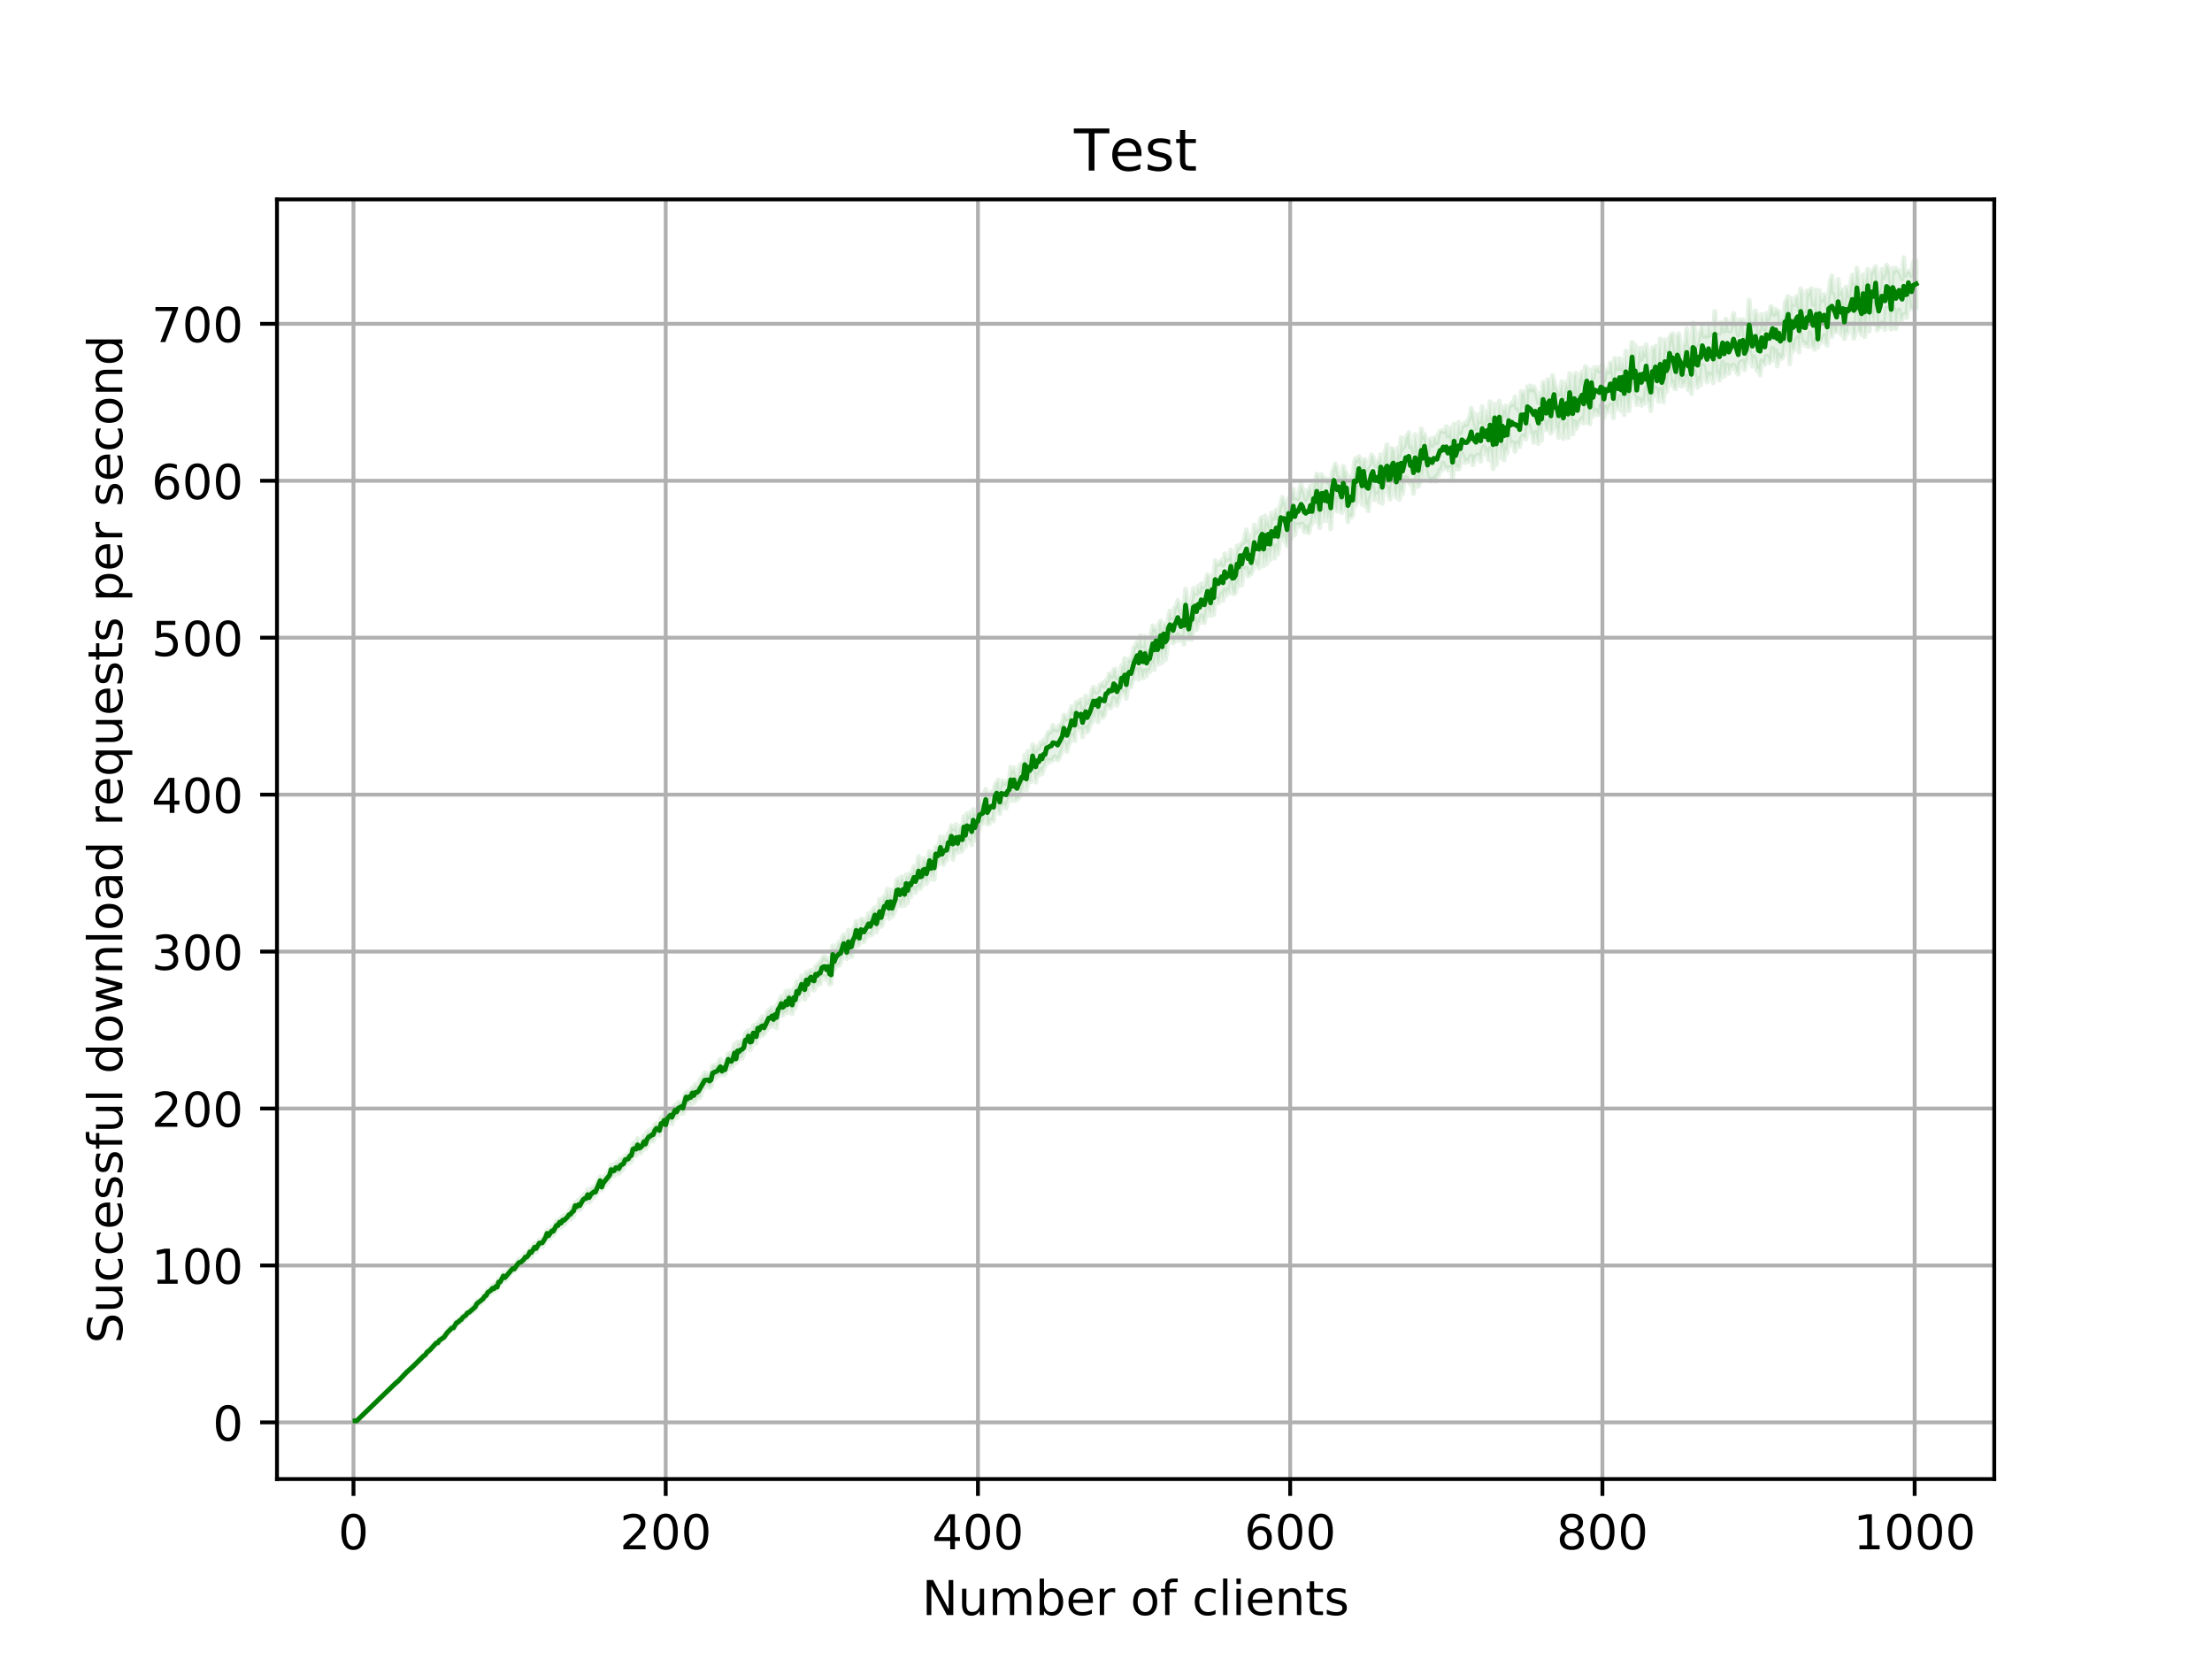 <?xml version="1.0" encoding="utf-8" standalone="no"?>
<!DOCTYPE svg PUBLIC "-//W3C//DTD SVG 1.1//EN"
  "http://www.w3.org/Graphics/SVG/1.1/DTD/svg11.dtd">
<!-- Created with matplotlib (http://matplotlib.org/) -->
<svg height="345pt" version="1.1" viewBox="0 0 460 345" width="460pt" xmlns="http://www.w3.org/2000/svg" xmlns:xlink="http://www.w3.org/1999/xlink">
 <defs>
  <style type="text/css">
*{stroke-linecap:butt;stroke-linejoin:round;}
  </style>
 </defs>
 <g id="figure_1">
  <g id="patch_1">
   <path d="M 0 345.6 
L 460.8 345.6 
L 460.8 0 
L 0 0 
z
" style="fill:#ffffff;"/>
  </g>
  <g id="axes_1">
   <g id="patch_2">
    <path d="M 57.6 307.584 
L 414.72 307.584 
L 414.72 41.472 
L 57.6 41.472 
z
" style="fill:#ffffff;"/>
   </g>
   <g id="PolyCollection_1">
    <defs>
     <path d="M 73.833 -50.124 
L 73.833 -50.112 
L 74.157 -50.116 
L 74.482 -50.427 
L 74.807 -50.739 
L 75.131 -51.048 
L 75.456 -51.345 
L 75.781 -51.672 
L 76.105 -51.943 
L 76.43 -52.301 
L 76.755 -52.595 
L 77.079 -52.856 
L 77.404 -53.224 
L 77.729 -53.518 
L 78.053 -53.797 
L 78.378 -54.128 
L 78.703 -54.432 
L 79.027 -54.754 
L 79.352 -55.052 
L 79.677 -55.43 
L 80.001 -55.685 
L 80.326 -55.967 
L 80.65 -56.293 
L 80.975 -56.601 
L 81.3 -56.84 
L 81.624 -57.224 
L 81.949 -57.525 
L 82.274 -57.742 
L 82.598 -58.043 
L 82.923 -58.37 
L 83.248 -58.7 
L 83.572 -59.105 
L 83.897 -59.287 
L 84.222 -59.789 
L 84.546 -59.983 
L 84.871 -60.308 
L 85.196 -60.608 
L 85.52 -60.923 
L 85.845 -61.126 
L 86.17 -61.541 
L 86.494 -61.759 
L 86.819 -62.159 
L 87.144 -62.371 
L 87.468 -62.603 
L 87.793 -63.117 
L 88.118 -63.361 
L 88.442 -63.511 
L 88.767 -64.125 
L 89.091 -64.263 
L 89.416 -64.55 
L 89.741 -64.896 
L 90.065 -65.238 
L 90.39 -65.579 
L 90.715 -66.058 
L 91.039 -65.955 
L 91.364 -66.397 
L 91.689 -66.715 
L 92.013 -67.078 
L 92.338 -67.2 
L 92.663 -67.73 
L 92.987 -68.119 
L 93.312 -68.387 
L 93.637 -68.765 
L 93.961 -69.09 
L 94.286 -69.061 
L 94.611 -69.652 
L 94.935 -70.173 
L 95.26 -70.389 
L 95.585 -70.57 
L 95.909 -70.752 
L 96.234 -71.231 
L 96.559 -71.456 
L 96.883 -71.626 
L 97.208 -72.287 
L 97.533 -72.301 
L 97.857 -72.559 
L 98.182 -72.859 
L 98.506 -73.007 
L 98.831 -73.24 
L 99.156 -73.867 
L 99.48 -74.343 
L 99.805 -74.38 
L 100.13 -74.815 
L 100.454 -75.005 
L 100.779 -75.462 
L 101.104 -75.701 
L 101.428 -76.315 
L 101.753 -76.431 
L 102.078 -76.688 
L 102.402 -77.082 
L 102.727 -77.011 
L 103.052 -77.34 
L 103.376 -77.522 
L 103.701 -78.35 
L 104.026 -78.278 
L 104.35 -79.086 
L 104.675 -79.701 
L 105 -79.323 
L 105.324 -79.685 
L 105.649 -79.83 
L 105.974 -80.496 
L 106.298 -80.968 
L 106.623 -81.165 
L 106.947 -81.263 
L 107.272 -81.753 
L 107.597 -81.837 
L 107.921 -82.364 
L 108.246 -82.391 
L 108.571 -82.692 
L 108.895 -82.897 
L 109.22 -83.45 
L 109.545 -83.589 
L 109.869 -83.939 
L 110.194 -84.697 
L 110.519 -84.217 
L 110.843 -85.086 
L 111.168 -85.496 
L 111.493 -85.21 
L 111.817 -85.953 
L 112.142 -86.43 
L 112.467 -86.669 
L 112.791 -86.327 
L 113.116 -87.015 
L 113.441 -87.483 
L 113.765 -88.481 
L 114.09 -87.977 
L 114.415 -88.177 
L 114.739 -88.852 
L 115.064 -88.713 
L 115.389 -89.356 
L 115.713 -89.842 
L 116.038 -90.168 
L 116.362 -90.838 
L 116.687 -90.386 
L 117.012 -91.069 
L 117.336 -90.833 
L 117.661 -91.297 
L 117.986 -91.831 
L 118.31 -92.392 
L 118.635 -92.05 
L 118.96 -92.311 
L 119.284 -92.648 
L 119.609 -94.213 
L 119.934 -93.86 
L 120.258 -94.085 
L 120.583 -93.945 
L 120.908 -94.389 
L 121.232 -95.354 
L 121.557 -95.412 
L 121.882 -95.594 
L 122.206 -96.115 
L 122.531 -95.567 
L 122.856 -95.958 
L 123.18 -96.534 
L 123.505 -96.596 
L 123.83 -97.084 
L 124.154 -97.48 
L 124.479 -98.506 
L 124.803 -99.251 
L 125.128 -98.117 
L 125.453 -98.739 
L 125.777 -99.07 
L 126.102 -99.532 
L 126.427 -99.743 
L 126.751 -100.255 
L 127.076 -101.426 
L 127.401 -100.993 
L 127.725 -101.145 
L 128.05 -101.817 
L 128.375 -101.494 
L 128.699 -101.549 
L 129.024 -101.896 
L 129.349 -102.238 
L 129.673 -102.623 
L 129.998 -103.568 
L 130.323 -103.697 
L 130.647 -103.726 
L 130.972 -104.308 
L 131.297 -104.004 
L 131.621 -105.522 
L 131.946 -105.535 
L 132.271 -105.255 
L 132.595 -106.192 
L 132.92 -105.848 
L 133.245 -105.798 
L 133.569 -106.478 
L 133.894 -106.81 
L 134.218 -106.641 
L 134.543 -107.129 
L 134.868 -107.87 
L 135.192 -108.477 
L 135.517 -108.353 
L 135.842 -108.273 
L 136.166 -109.235 
L 136.491 -109.915 
L 136.816 -110.037 
L 137.14 -109.513 
L 137.465 -110.719 
L 137.79 -110.731 
L 138.114 -111.275 
L 138.439 -110.538 
L 138.764 -111.77 
L 139.088 -112.136 
L 139.413 -112.477 
L 139.738 -111.849 
L 140.062 -112.976 
L 140.387 -113.671 
L 140.712 -113.103 
L 141.036 -113.861 
L 141.361 -114.168 
L 141.686 -114.571 
L 142.01 -114.025 
L 142.335 -114.599 
L 142.659 -116.578 
L 142.984 -115.719 
L 143.309 -116.416 
L 143.633 -115.977 
L 143.958 -117.206 
L 144.283 -116.302 
L 144.607 -116.737 
L 144.932 -117.146 
L 145.257 -117.394 
L 145.581 -117.405 
L 145.906 -118.383 
L 146.231 -119.242 
L 146.555 -119.359 
L 146.88 -119.998 
L 147.205 -119.726 
L 147.529 -119.432 
L 147.854 -119.563 
L 148.179 -120.85 
L 148.503 -121.312 
L 148.828 -121.39 
L 149.153 -121.855 
L 149.477 -121.91 
L 149.802 -122.174 
L 150.127 -122.131 
L 150.451 -122.101 
L 150.776 -122.121 
L 151.101 -123.198 
L 151.425 -124.156 
L 151.75 -123.395 
L 152.074 -123.71 
L 152.399 -123.832 
L 152.724 -124.837 
L 153.048 -124.535 
L 153.373 -125.203 
L 153.698 -125.273 
L 154.022 -125.605 
L 154.347 -125.564 
L 154.672 -126.415 
L 154.996 -127.817 
L 155.321 -127.601 
L 155.646 -128.893 
L 155.97 -127.251 
L 156.295 -127.784 
L 156.62 -129.283 
L 156.944 -129.017 
L 157.269 -128.628 
L 157.594 -130.643 
L 157.918 -129.936 
L 158.243 -130.401 
L 158.568 -130.322 
L 158.892 -130.533 
L 159.217 -131.19 
L 159.542 -131.491 
L 159.866 -132.24 
L 160.191 -132.063 
L 160.515 -132.587 
L 160.84 -132.16 
L 161.165 -133.201 
L 161.489 -131.819 
L 161.814 -134.357 
L 162.139 -134.601 
L 162.463 -135.359 
L 162.788 -134.429 
L 163.113 -134.829 
L 163.437 -135.193 
L 163.762 -135.01 
L 164.087 -136.51 
L 164.411 -135.553 
L 164.736 -134.771 
L 165.061 -136.185 
L 165.385 -135.984 
L 165.71 -137.399 
L 166.035 -137.451 
L 166.359 -138.499 
L 166.684 -139.164 
L 167.009 -138.936 
L 167.333 -137.78 
L 167.658 -140.139 
L 167.983 -138.624 
L 168.307 -140.441 
L 168.632 -141.006 
L 168.957 -139.98 
L 169.281 -139.672 
L 169.606 -141.329 
L 169.93 -140.633 
L 170.255 -141.2 
L 170.58 -140.998 
L 170.904 -142.629 
L 171.229 -142.473 
L 171.554 -142.514 
L 171.878 -141.839 
L 172.203 -142.895 
L 172.528 -140.901 
L 172.852 -141.083 
L 173.177 -145.306 
L 173.502 -144.055 
L 173.826 -144.667 
L 174.151 -144.727 
L 174.476 -144.82 
L 174.8 -145.417 
L 175.125 -146.346 
L 175.45 -147.514 
L 175.774 -146.996 
L 176.099 -146.225 
L 176.424 -147.305 
L 176.748 -147.099 
L 177.073 -146.613 
L 177.398 -148.093 
L 177.722 -148.55 
L 178.047 -150.261 
L 178.371 -148.901 
L 178.696 -149.192 
L 179.021 -150.142 
L 179.345 -149.886 
L 179.67 -149.738 
L 179.995 -150.442 
L 180.319 -151.047 
L 180.644 -151.398 
L 180.969 -151.128 
L 181.293 -151.169 
L 181.618 -152.197 
L 181.943 -153.748 
L 182.267 -151.818 
L 182.592 -153.123 
L 182.917 -153.489 
L 183.241 -152.932 
L 183.566 -153.643 
L 183.891 -154.984 
L 184.215 -155.189 
L 184.54 -155.321 
L 184.865 -154.541 
L 185.189 -155.643 
L 185.514 -154.991 
L 185.839 -155.453 
L 186.163 -156.291 
L 186.488 -158.28 
L 186.813 -158.281 
L 187.137 -157.308 
L 187.462 -157.212 
L 187.786 -158.502 
L 188.111 -157.292 
L 188.436 -160.067 
L 188.76 -157.841 
L 189.085 -159.77 
L 189.41 -159.156 
L 189.734 -160.438 
L 190.059 -160.872 
L 190.384 -159.971 
L 190.708 -160.917 
L 191.033 -161.411 
L 191.358 -160.81 
L 191.682 -161.376 
L 192.007 -162.339 
L 192.332 -163.033 
L 192.656 -161.821 
L 192.981 -162.933 
L 193.306 -164.731 
L 193.63 -162.777 
L 193.955 -164.206 
L 194.28 -162.697 
L 194.604 -166.589 
L 194.929 -165.583 
L 195.254 -166.135 
L 195.578 -167.159 
L 195.903 -166.23 
L 196.227 -165.806 
L 196.552 -166.808 
L 196.877 -166.791 
L 197.201 -168.355 
L 197.526 -167.945 
L 197.851 -169.478 
L 198.175 -166.9 
L 198.5 -168.356 
L 198.825 -168.741 
L 199.149 -168.342 
L 199.474 -169.675 
L 199.799 -168.476 
L 200.123 -168.749 
L 200.448 -171.431 
L 200.773 -169.518 
L 201.097 -171.305 
L 201.422 -170.758 
L 201.747 -170.795 
L 202.071 -169.915 
L 202.396 -172.804 
L 202.721 -170.821 
L 203.045 -172.382 
L 203.37 -172.373 
L 203.695 -173.309 
L 204.019 -174.408 
L 204.344 -174.39 
L 204.669 -175.1 
L 204.993 -177.203 
L 205.318 -174.226 
L 205.642 -174.242 
L 205.967 -174.99 
L 206.292 -175.052 
L 206.616 -174.877 
L 206.941 -177.765 
L 207.266 -178.497 
L 207.59 -177.01 
L 207.915 -176.371 
L 208.24 -178.305 
L 208.564 -177.725 
L 208.889 -178.458 
L 209.214 -177.518 
L 209.538 -178.961 
L 209.863 -179.496 
L 210.188 -180.781 
L 210.512 -179.111 
L 210.837 -180.897 
L 211.162 -179.094 
L 211.486 -179.503 
L 211.811 -179.606 
L 212.136 -180.131 
L 212.46 -181.161 
L 212.785 -181.539 
L 213.11 -184.603 
L 213.434 -181.306 
L 213.759 -182.798 
L 214.083 -183.15 
L 214.408 -183.043 
L 214.733 -186.025 
L 215.057 -184.484 
L 215.382 -182.958 
L 215.707 -184.531 
L 216.031 -184.378 
L 216.356 -185.666 
L 216.681 -184.642 
L 217.005 -185.773 
L 217.33 -186.387 
L 217.655 -187.654 
L 217.979 -186.987 
L 218.304 -187.551 
L 218.629 -187.333 
L 218.953 -187.509 
L 219.278 -188.247 
L 219.603 -187.813 
L 219.927 -187.58 
L 220.252 -187.955 
L 220.577 -188.733 
L 220.901 -189.714 
L 221.226 -191.385 
L 221.551 -190.455 
L 221.875 -189.313 
L 222.2 -190.615 
L 222.525 -191.339 
L 222.849 -192.788 
L 223.174 -192.386 
L 223.498 -191.548 
L 223.823 -194.972 
L 224.148 -193.977 
L 224.472 -193.957 
L 224.797 -194.058 
L 225.122 -192.364 
L 225.446 -193.977 
L 225.771 -194.366 
L 226.096 -193.335 
L 226.42 -193.827 
L 226.745 -195.146 
L 227.07 -195.402 
L 227.394 -196.911 
L 227.719 -196.068 
L 228.044 -198.059 
L 228.368 -195.461 
L 228.693 -197.535 
L 229.018 -196.575 
L 229.342 -196.429 
L 229.667 -196.783 
L 229.992 -198.458 
L 230.316 -198.988 
L 230.641 -198.609 
L 230.966 -198.36 
L 231.29 -199.112 
L 231.615 -200.497 
L 231.939 -199.662 
L 232.264 -198.932 
L 232.589 -199.76 
L 232.913 -200.809 
L 233.238 -202.006 
L 233.563 -201.371 
L 233.887 -201.789 
L 234.212 -200.36 
L 234.537 -202.439 
L 234.861 -203.107 
L 235.186 -202.786 
L 235.511 -203.972 
L 235.835 -204.48 
L 236.16 -205.782 
L 236.485 -206.394 
L 236.809 -204.31 
L 237.134 -206.442 
L 237.459 -204.914 
L 237.783 -204.638 
L 238.108 -206.163 
L 238.433 -205.055 
L 238.757 -206.258 
L 239.082 -205.913 
L 239.407 -206.917 
L 239.731 -207.93 
L 240.056 -206.346 
L 240.381 -209.552 
L 240.705 -207.69 
L 241.03 -207.498 
L 241.354 -210.295 
L 241.679 -207.821 
L 242.004 -211.651 
L 242.328 -208.345 
L 242.653 -210.153 
L 242.978 -212.923 
L 243.302 -212.785 
L 243.627 -213.6 
L 243.952 -211.878 
L 244.276 -212.133 
L 244.601 -213.092 
L 244.926 -213.6 
L 245.25 -212.396 
L 245.575 -212.537 
L 245.9 -213.163 
L 246.224 -211.643 
L 246.549 -216.426 
L 246.874 -213.773 
L 247.198 -212.671 
L 247.523 -213.574 
L 247.848 -212.559 
L 248.172 -215.399 
L 248.497 -216.895 
L 248.822 -214.65 
L 249.146 -216.119 
L 249.471 -216.02 
L 249.795 -217.53 
L 250.12 -216.39 
L 250.445 -216.108 
L 250.769 -217.539 
L 251.094 -219.188 
L 251.419 -218.613 
L 251.743 -217.565 
L 252.068 -220.134 
L 252.393 -217.782 
L 252.717 -221.169 
L 253.042 -221.078 
L 253.367 -220.163 
L 253.691 -221.161 
L 254.016 -222.189 
L 254.341 -220.727 
L 254.665 -222.961 
L 254.99 -221.773 
L 255.315 -222.996 
L 255.639 -222.194 
L 255.964 -224.48 
L 256.289 -222.671 
L 256.613 -222.074 
L 256.938 -222.386 
L 257.263 -224.513 
L 257.587 -223.722 
L 257.912 -227.892 
L 258.237 -223.966 
L 258.561 -227.455 
L 258.886 -226.896 
L 259.21 -227.448 
L 259.535 -225.779 
L 259.86 -226.096 
L 260.184 -226.24 
L 260.509 -227.026 
L 260.834 -229.116 
L 261.158 -228.081 
L 261.483 -228.025 
L 261.808 -227.482 
L 262.132 -230.017 
L 262.457 -230.989 
L 262.782 -227.908 
L 263.106 -230.163 
L 263.431 -228.314 
L 263.756 -231.303 
L 264.08 -229.124 
L 264.405 -231.199 
L 264.73 -232.161 
L 265.054 -229.48 
L 265.379 -232.083 
L 265.704 -230.326 
L 266.028 -232.021 
L 266.353 -235.229 
L 266.678 -233.345 
L 267.002 -234.323 
L 267.327 -232.912 
L 267.651 -232.133 
L 267.976 -235.722 
L 268.301 -233.166 
L 268.625 -233.944 
L 268.95 -236.846 
L 269.275 -234.362 
L 269.599 -236.344 
L 269.924 -236.546 
L 270.249 -236.104 
L 270.573 -236.571 
L 270.898 -236.611 
L 271.223 -234.988 
L 271.547 -235.991 
L 271.872 -234.933 
L 272.197 -234.807 
L 272.521 -236.427 
L 272.846 -236.79 
L 273.171 -238.897 
L 273.495 -237.337 
L 273.82 -239.804 
L 274.145 -236.972 
L 274.469 -235.866 
L 274.794 -239.017 
L 275.119 -239.64 
L 275.443 -237.322 
L 275.768 -240.622 
L 276.093 -237.332 
L 276.417 -239.167 
L 276.742 -235.582 
L 277.066 -240.442 
L 277.391 -243.125 
L 277.716 -239.822 
L 278.04 -239.344 
L 278.365 -242.165 
L 278.69 -239.66 
L 279.014 -238.963 
L 279.339 -241.574 
L 279.664 -239.451 
L 279.988 -241.051 
L 280.313 -237.099 
L 280.638 -238.351 
L 280.962 -238.042 
L 281.287 -238.443 
L 281.612 -241.812 
L 281.936 -240.548 
L 282.261 -241.586 
L 282.586 -245.616 
L 282.91 -242.419 
L 283.235 -240.729 
L 283.56 -245.15 
L 283.884 -240.419 
L 284.209 -240.753 
L 284.534 -239.347 
L 284.858 -241.782 
L 285.183 -242.781 
L 285.507 -244.484 
L 285.832 -241.634 
L 286.157 -242.696 
L 286.481 -242.996 
L 286.806 -241.199 
L 287.131 -245.91 
L 287.455 -240.849 
L 287.78 -245.258 
L 288.105 -244.39 
L 288.429 -244.259 
L 288.754 -242.791 
L 289.079 -241.777 
L 289.403 -244.93 
L 289.728 -246.497 
L 290.053 -243.115 
L 290.377 -242.125 
L 290.702 -245.603 
L 291.027 -241.706 
L 291.351 -243.976 
L 291.676 -242.916 
L 292.001 -245.503 
L 292.325 -246.317 
L 292.65 -245.918 
L 292.975 -245.751 
L 293.299 -244.894 
L 293.624 -245.591 
L 293.949 -242.951 
L 294.273 -245.568 
L 294.598 -246.438 
L 294.922 -244.401 
L 295.247 -245.17 
L 295.572 -247.439 
L 295.896 -245.997 
L 296.221 -250.281 
L 296.546 -247.695 
L 296.87 -246.351 
L 297.195 -246.104 
L 297.52 -245.511 
L 297.844 -245.835 
L 298.169 -246.15 
L 298.494 -245.504 
L 298.818 -246.745 
L 299.143 -246.73 
L 299.468 -247.898 
L 299.792 -247.774 
L 300.117 -249.315 
L 300.442 -248.195 
L 300.766 -248.447 
L 301.091 -247.882 
L 301.416 -248.415 
L 301.74 -248.311 
L 302.065 -245.688 
L 302.39 -250.285 
L 302.714 -248.009 
L 303.039 -248.583 
L 303.363 -248.044 
L 303.688 -249.042 
L 304.013 -251.278 
L 304.337 -250.431 
L 304.662 -249.386 
L 304.987 -249.869 
L 305.311 -249.556 
L 305.636 -250.306 
L 305.961 -250.853 
L 306.285 -248.94 
L 306.61 -249.909 
L 306.935 -250.765 
L 307.259 -250.973 
L 307.584 -250.841 
L 307.909 -249.624 
L 308.233 -251.876 
L 308.558 -252.697 
L 308.883 -251.149 
L 309.207 -252.092 
L 309.532 -249.995 
L 309.857 -252.351 
L 310.181 -251.04 
L 310.506 -248.104 
L 310.831 -255.837 
L 311.155 -248.978 
L 311.48 -252.5 
L 311.805 -255.505 
L 312.129 -250.384 
L 312.454 -253.033 
L 312.778 -249.93 
L 313.103 -252.138 
L 313.428 -251.421 
L 313.752 -255.181 
L 314.077 -253.08 
L 314.402 -253.722 
L 314.726 -253.247 
L 315.051 -251.689 
L 315.376 -253.503 
L 315.7 -253.201 
L 316.025 -252.678 
L 316.35 -254.425 
L 316.674 -254.979 
L 316.999 -254.628 
L 317.324 -254.282 
L 317.648 -256.881 
L 317.973 -257.072 
L 318.298 -255.627 
L 318.622 -255.376 
L 318.947 -253.567 
L 319.272 -255.704 
L 319.596 -254.448 
L 319.921 -253.349 
L 320.246 -257.223 
L 320.57 -254.054 
L 320.895 -258.943 
L 321.219 -257.351 
L 321.544 -256.251 
L 321.869 -256.182 
L 322.193 -258.165 
L 322.518 -255.484 
L 322.843 -256.184 
L 323.167 -260.772 
L 323.492 -256.671 
L 323.817 -256.762 
L 324.141 -254.622 
L 324.466 -257.573 
L 324.791 -258.484 
L 325.115 -254.368 
L 325.44 -256.372 
L 325.765 -257.312 
L 326.089 -254.576 
L 326.414 -259.999 
L 326.739 -258.064 
L 327.063 -255.325 
L 327.388 -257.98 
L 327.713 -256.396 
L 328.037 -257.112 
L 328.362 -257.781 
L 328.687 -258.169 
L 329.011 -258.581 
L 329.336 -257.587 
L 329.661 -260.479 
L 329.985 -263.656 
L 330.31 -257.684 
L 330.634 -257.442 
L 330.959 -263.302 
L 331.284 -259.077 
L 331.608 -259.844 
L 331.933 -260.266 
L 332.258 -259.369 
L 332.582 -259.501 
L 332.907 -261.345 
L 333.232 -259.955 
L 333.556 -258.789 
L 333.881 -260.92 
L 334.206 -259.867 
L 334.53 -260.582 
L 334.855 -261.377 
L 335.18 -261.366 
L 335.504 -258.724 
L 335.829 -262.155 
L 336.154 -261.158 
L 336.478 -260.595 
L 336.803 -263.079 
L 337.128 -260.149 
L 337.452 -263.704 
L 337.777 -259.327 
L 338.102 -264.006 
L 338.426 -261.428 
L 338.751 -260.154 
L 339.075 -263.069 
L 339.4 -268.248 
L 339.725 -263.429 
L 340.049 -263.082 
L 340.374 -261.451 
L 340.699 -262.7 
L 341.023 -262.265 
L 341.348 -261.297 
L 341.673 -262.437 
L 341.997 -261.7 
L 342.322 -265.006 
L 342.647 -262.211 
L 342.971 -262.071 
L 343.296 -260.196 
L 343.621 -263.379 
L 343.945 -263.374 
L 344.27 -264.973 
L 344.595 -264.162 
L 344.919 -262.123 
L 345.244 -264.602 
L 345.569 -263.052 
L 345.893 -262.005 
L 346.218 -265.86 
L 346.543 -264.091 
L 346.867 -265.92 
L 347.192 -268.886 
L 347.517 -265.611 
L 347.841 -266.122 
L 348.166 -264.97 
L 348.49 -264.707 
L 348.815 -267.797 
L 349.14 -265.552 
L 349.464 -266.942 
L 349.789 -265.269 
L 350.114 -265.911 
L 350.438 -265.732 
L 350.763 -267.43 
L 351.088 -264.561 
L 351.412 -265.669 
L 351.737 -263.739 
L 352.062 -268.267 
L 352.386 -268.425 
L 352.711 -266.064 
L 353.036 -265.02 
L 353.36 -266.876 
L 353.685 -265.555 
L 354.01 -269.556 
L 354.334 -269.569 
L 354.659 -267.4 
L 354.984 -266.141 
L 355.308 -267.906 
L 355.633 -267.175 
L 355.958 -267.763 
L 356.282 -265.967 
L 356.607 -271.314 
L 356.931 -267.452 
L 357.256 -268.221 
L 357.581 -266.536 
L 357.905 -267.408 
L 358.23 -270.271 
L 358.555 -267.302 
L 358.879 -268.146 
L 359.204 -269.747 
L 359.529 -267.955 
L 359.853 -269.422 
L 360.178 -268.963 
L 360.503 -269.747 
L 360.827 -269.117 
L 361.152 -268.257 
L 361.477 -267.779 
L 361.801 -270.102 
L 362.126 -270.356 
L 362.451 -270.546 
L 362.775 -268.676 
L 363.1 -269.976 
L 363.425 -270.814 
L 363.749 -272.864 
L 364.074 -271.622 
L 364.399 -269.417 
L 364.723 -271.448 
L 365.048 -270.363 
L 365.373 -268.544 
L 365.697 -269.108 
L 366.022 -267.603 
L 366.346 -270.534 
L 366.671 -269.957 
L 366.996 -269.781 
L 367.32 -271.562 
L 367.645 -271.235 
L 367.97 -270.134 
L 368.294 -270.593 
L 368.619 -273.199 
L 368.944 -270.768 
L 369.268 -272.713 
L 369.593 -269.47 
L 369.918 -271.767 
L 370.242 -270.97 
L 370.567 -271.079 
L 370.892 -271.555 
L 371.216 -274.688 
L 371.541 -273.818 
L 371.866 -276.527 
L 372.19 -269.955 
L 372.515 -274.052 
L 372.84 -272.563 
L 373.164 -273.277 
L 373.489 -274.586 
L 373.814 -275.42 
L 374.138 -272.374 
L 374.463 -276.108 
L 374.787 -274.278 
L 375.112 -274.46 
L 375.437 -273.782 
L 375.761 -274.025 
L 376.086 -273.498 
L 376.411 -276.459 
L 376.735 -273.653 
L 377.06 -273.555 
L 377.385 -272.924 
L 377.709 -275.147 
L 378.034 -273.411 
L 378.359 -275.604 
L 378.683 -274.299 
L 379.008 -274.887 
L 379.333 -275.811 
L 379.657 -274.324 
L 379.982 -273.771 
L 380.307 -278.263 
L 380.631 -276.204 
L 380.956 -275.613 
L 381.281 -277.787 
L 381.605 -276.513 
L 381.93 -276.592 
L 382.255 -278.228 
L 382.579 -277.807 
L 382.904 -275.999 
L 383.229 -277.536 
L 383.553 -275.157 
L 383.878 -276.646 
L 384.202 -276.255 
L 384.527 -278.242 
L 384.852 -278.033 
L 385.176 -278.29 
L 385.501 -275.22 
L 385.826 -276.331 
L 386.15 -281.619 
L 386.475 -276.962 
L 386.8 -276.68 
L 387.124 -275.994 
L 387.449 -280.58 
L 387.774 -275.582 
L 388.098 -277.294 
L 388.423 -282.719 
L 388.748 -276.729 
L 389.072 -280.792 
L 389.397 -279.718 
L 389.722 -278.234 
L 390.046 -283.301 
L 390.371 -276.959 
L 390.696 -277.429 
L 391.02 -277.633 
L 391.345 -278.451 
L 391.67 -278.412 
L 391.994 -277.059 
L 392.319 -281.551 
L 392.643 -281.514 
L 392.968 -278.802 
L 393.293 -277.154 
L 393.617 -281.809 
L 393.942 -280.891 
L 394.267 -277.275 
L 394.591 -279.81 
L 394.916 -281.175 
L 395.241 -279.02 
L 395.565 -279.196 
L 395.89 -280.113 
L 396.215 -280.302 
L 396.539 -279.522 
L 396.864 -284.557 
L 397.189 -281.33 
L 397.513 -281.553 
L 397.838 -281.564 
L 398.163 -281.183 
L 398.487 -281.693 
L 398.487 -291.432 
L 398.487 -291.432 
L 398.163 -291.512 
L 397.838 -290.915 
L 397.513 -288.309 
L 397.189 -289.302 
L 396.864 -289.076 
L 396.539 -289.214 
L 396.215 -288.31 
L 395.89 -292.032 
L 395.565 -287.567 
L 395.241 -288.619 
L 394.916 -289.287 
L 394.591 -289.352 
L 394.267 -289.813 
L 393.942 -289.069 
L 393.617 -289.816 
L 393.293 -285.349 
L 392.968 -289.329 
L 392.643 -290.003 
L 392.319 -290.505 
L 391.994 -289.024 
L 391.67 -287.925 
L 391.345 -289.579 
L 391.02 -286.401 
L 390.696 -284.384 
L 390.371 -287.956 
L 390.046 -290.17 
L 389.722 -289.644 
L 389.397 -289.198 
L 389.072 -289.023 
L 388.748 -284.622 
L 388.423 -289.631 
L 388.098 -287.821 
L 387.774 -285.888 
L 387.449 -288.484 
L 387.124 -284.725 
L 386.8 -285.847 
L 386.475 -288.099 
L 386.15 -289.857 
L 385.826 -286.539 
L 385.501 -286.86 
L 385.176 -288.379 
L 384.852 -286.459 
L 384.527 -284.007 
L 384.202 -285.493 
L 383.878 -285.909 
L 383.553 -282.112 
L 383.229 -285.336 
L 382.904 -285.269 
L 382.579 -284.573 
L 382.255 -287.503 
L 381.93 -282.719 
L 381.605 -284.816 
L 381.281 -284.862 
L 380.956 -288.251 
L 380.631 -287.155 
L 380.307 -284.551 
L 379.982 -281.449 
L 379.657 -284.078 
L 379.333 -284.334 
L 379.008 -283.132 
L 378.683 -283.61 
L 378.359 -285.158 
L 378.034 -276.783 
L 377.709 -285.328 
L 377.385 -283.207 
L 377.06 -282.299 
L 376.735 -285.586 
L 376.411 -285.307 
L 376.086 -284.439 
L 375.761 -285.088 
L 375.437 -281.124 
L 375.112 -280.594 
L 374.787 -284.475 
L 374.463 -285.561 
L 374.138 -281.269 
L 373.814 -284.049 
L 373.489 -283.785 
L 373.164 -282.242 
L 372.84 -282.381 
L 372.515 -283.549 
L 372.19 -279.811 
L 371.866 -283.951 
L 371.541 -283.244 
L 371.216 -282.684 
L 370.892 -278.789 
L 370.567 -279.537 
L 370.242 -278.299 
L 369.918 -280.883 
L 369.593 -280.862 
L 369.268 -281.275 
L 368.944 -280.212 
L 368.619 -281.367 
L 368.294 -281.894 
L 367.97 -280.307 
L 367.645 -279.214 
L 367.32 -280.447 
L 366.996 -277.112 
L 366.671 -278.994 
L 366.346 -280.207 
L 366.022 -277.544 
L 365.697 -276.348 
L 365.373 -279.875 
L 365.048 -280.95 
L 364.723 -279.039 
L 364.399 -277.801 
L 364.074 -279.524 
L 363.749 -283.171 
L 363.425 -277.96 
L 363.1 -275.577 
L 362.775 -275.52 
L 362.451 -279.115 
L 362.126 -278.715 
L 361.801 -279.11 
L 361.477 -275.903 
L 361.152 -278.131 
L 360.827 -278.806 
L 360.503 -280.419 
L 360.178 -278.677 
L 359.853 -276.804 
L 359.529 -276.812 
L 359.204 -278.666 
L 358.879 -279.233 
L 358.555 -276.727 
L 358.23 -278.329 
L 357.905 -278.55 
L 357.581 -276.287 
L 357.256 -276.464 
L 356.931 -276.428 
L 356.607 -280.859 
L 356.282 -275.906 
L 355.958 -276.911 
L 355.633 -275.878 
L 355.308 -278.265 
L 354.984 -275.587 
L 354.659 -276.209 
L 354.334 -275.689 
L 354.01 -277.861 
L 353.685 -276.948 
L 353.36 -275.928 
L 353.036 -274.276 
L 352.711 -273.649 
L 352.386 -277.551 
L 352.062 -278.423 
L 351.737 -271.778 
L 351.412 -273.202 
L 351.088 -274.385 
L 350.763 -277.208 
L 350.438 -274.302 
L 350.114 -273.802 
L 349.789 -270.201 
L 349.464 -273.717 
L 349.14 -276.184 
L 348.815 -275.744 
L 348.49 -271.918 
L 348.166 -274.027 
L 347.841 -276.256 
L 347.517 -275.972 
L 347.192 -275.364 
L 346.867 -272.577 
L 346.543 -272.917 
L 346.218 -274.938 
L 345.893 -272.058 
L 345.569 -269.06 
L 345.244 -275.097 
L 344.919 -272.164 
L 344.595 -268.606 
L 344.27 -273.631 
L 343.945 -273.032 
L 343.621 -273.279 
L 343.296 -267.914 
L 342.971 -269.257 
L 342.647 -271.656 
L 342.322 -273.944 
L 341.997 -271.778 
L 341.673 -273.246 
L 341.348 -270.856 
L 341.023 -273.157 
L 340.699 -271.836 
L 340.374 -267.473 
L 340.049 -273.846 
L 339.725 -270.833 
L 339.4 -274.456 
L 339.075 -272.179 
L 338.751 -268.535 
L 338.426 -268.136 
L 338.102 -272.57 
L 337.777 -268.194 
L 337.452 -270.651 
L 337.128 -268.832 
L 336.803 -271.078 
L 336.478 -268.925 
L 336.154 -269.947 
L 335.829 -271.085 
L 335.504 -266.727 
L 335.18 -270.122 
L 334.855 -270.118 
L 334.53 -268.21 
L 334.206 -268.723 
L 333.881 -268.318 
L 333.556 -266.453 
L 333.232 -269.853 
L 332.907 -268.897 
L 332.582 -268.433 
L 332.258 -269.154 
L 331.933 -268.605 
L 331.608 -269.167 
L 331.284 -266.856 
L 330.959 -268.725 
L 330.634 -264.466 
L 330.31 -266.66 
L 329.985 -269.057 
L 329.661 -269.407 
L 329.336 -265.634 
L 329.011 -268.318 
L 328.687 -267.548 
L 328.362 -266.69 
L 328.037 -263.352 
L 327.713 -268.008 
L 327.388 -267.458 
L 327.063 -263.827 
L 326.739 -265.049 
L 326.414 -267.906 
L 326.089 -264.391 
L 325.765 -266.107 
L 325.44 -265.007 
L 325.115 -262.983 
L 324.791 -266.254 
L 324.466 -264.464 
L 324.141 -263.643 
L 323.817 -264.757 
L 323.492 -264.976 
L 323.167 -266.338 
L 322.843 -267.53 
L 322.518 -262.739 
L 322.193 -266.31 
L 321.869 -266.659 
L 321.544 -263.078 
L 321.219 -265.666 
L 320.895 -266.105 
L 320.57 -262.859 
L 320.246 -263.777 
L 319.921 -261.893 
L 319.596 -263.554 
L 319.272 -264.455 
L 318.947 -265.174 
L 318.622 -264.428 
L 318.298 -265.382 
L 317.973 -264.57 
L 317.648 -265.164 
L 317.324 -260.951 
L 316.999 -264.069 
L 316.674 -263.721 
L 316.35 -264.174 
L 316.025 -259.838 
L 315.7 -261.127 
L 315.376 -260.68 
L 315.051 -263.055 
L 314.726 -261.417 
L 314.402 -261.852 
L 314.077 -261.249 
L 313.752 -261.055 
L 313.428 -258.842 
L 313.103 -261.157 
L 312.778 -260.045 
L 312.454 -260.926 
L 312.129 -257.574 
L 311.805 -262.221 
L 311.48 -259.34 
L 311.155 -257.603 
L 310.831 -261.582 
L 310.506 -258.18 
L 310.181 -258.854 
L 309.857 -262.07 
L 309.532 -258.253 
L 309.207 -260.078 
L 308.883 -258.457 
L 308.558 -257.271 
L 308.233 -261.046 
L 307.909 -258.209 
L 307.584 -257.795 
L 307.259 -259.406 
L 306.935 -256.496 
L 306.61 -258.229 
L 306.285 -259.76 
L 305.961 -260.728 
L 305.636 -258.861 
L 305.311 -258.278 
L 304.987 -257.243 
L 304.662 -257.749 
L 304.337 -257.179 
L 304.013 -257 
L 303.688 -255.549 
L 303.363 -257.79 
L 303.039 -255.548 
L 302.714 -253.73 
L 302.39 -257.423 
L 302.065 -253.261 
L 301.74 -256.654 
L 301.416 -255.769 
L 301.091 -254.871 
L 300.766 -256.916 
L 300.442 -255.801 
L 300.117 -255.987 
L 299.792 -256.043 
L 299.468 -255.94 
L 299.143 -255.259 
L 298.818 -253.443 
L 298.494 -254.751 
L 298.169 -254.413 
L 297.844 -252.949 
L 297.52 -254.377 
L 297.195 -254.105 
L 296.87 -251.423 
L 296.546 -254.133 
L 296.221 -255.323 
L 295.896 -254.63 
L 295.572 -256.428 
L 295.247 -254.008 
L 294.922 -251.098 
L 294.598 -253.359 
L 294.273 -255.25 
L 293.949 -251.639 
L 293.624 -253.36 
L 293.299 -252.662 
L 292.975 -255.672 
L 292.65 -254.994 
L 292.325 -254.526 
L 292.001 -252.811 
L 291.676 -252.362 
L 291.351 -254.585 
L 291.027 -250.582 
L 290.702 -252.464 
L 290.377 -248.621 
L 290.053 -251.527 
L 289.728 -252.121 
L 289.403 -252.374 
L 289.079 -250.087 
L 288.754 -248.895 
L 288.429 -253.112 
L 288.105 -251.8 
L 287.78 -250.297 
L 287.455 -247.695 
L 287.131 -251.054 
L 286.806 -249.72 
L 286.481 -249.732 
L 286.157 -248.664 
L 285.832 -249.765 
L 285.507 -250.635 
L 285.183 -250.989 
L 284.858 -249.039 
L 284.534 -248.702 
L 284.209 -247.853 
L 283.884 -250.014 
L 283.56 -250.009 
L 283.235 -248.388 
L 282.91 -250.13 
L 282.586 -250.674 
L 282.261 -249.883 
L 281.936 -250.287 
L 281.612 -249.339 
L 281.287 -244.716 
L 280.962 -246.561 
L 280.638 -244.715 
L 280.313 -243.849 
L 279.988 -247.183 
L 279.664 -247.725 
L 279.339 -248.641 
L 279.014 -245.539 
L 278.69 -246.7 
L 278.365 -246.579 
L 278.04 -248.171 
L 277.716 -249.148 
L 277.391 -248.282 
L 277.066 -247.339 
L 276.742 -244.361 
L 276.417 -245.838 
L 276.093 -245.325 
L 275.768 -246.032 
L 275.443 -245.699 
L 275.119 -246.353 
L 274.794 -246.933 
L 274.469 -243.446 
L 274.145 -246.673 
L 273.82 -247.045 
L 273.495 -245.167 
L 273.171 -244.901 
L 272.846 -241.691 
L 272.521 -244.547 
L 272.197 -243.594 
L 271.872 -243.593 
L 271.547 -241.721 
L 271.223 -243.253 
L 270.898 -243.864 
L 270.573 -244.886 
L 270.249 -243.844 
L 269.924 -241.876 
L 269.599 -242.333 
L 269.275 -242.004 
L 268.95 -243.836 
L 268.625 -242.873 
L 268.301 -241.863 
L 267.976 -241.909 
L 267.651 -238.756 
L 267.327 -241.165 
L 267.002 -241.265 
L 266.678 -242.189 
L 266.353 -240.705 
L 266.028 -239.756 
L 265.704 -237.777 
L 265.379 -239.518 
L 265.054 -238.767 
L 264.73 -237.73 
L 264.405 -238.942 
L 264.08 -235.746 
L 263.756 -237.717 
L 263.431 -236.686 
L 263.106 -238.343 
L 262.782 -234.915 
L 262.457 -238.038 
L 262.132 -237.743 
L 261.808 -235.295 
L 261.483 -235.741 
L 261.158 -234.806 
L 260.834 -236.429 
L 260.509 -233.376 
L 260.184 -230.972 
L 259.86 -234.211 
L 259.535 -233.053 
L 259.21 -235.45 
L 258.886 -234.114 
L 258.561 -232.803 
L 258.237 -232.682 
L 257.912 -232.208 
L 257.587 -231.612 
L 257.263 -232.082 
L 256.938 -229.639 
L 256.613 -228.753 
L 256.289 -228.028 
L 255.964 -231.213 
L 255.639 -229.484 
L 255.315 -229.479 
L 254.99 -229.183 
L 254.665 -230.455 
L 254.341 -228.08 
L 254.016 -229.125 
L 253.691 -228.747 
L 253.367 -228.307 
L 253.042 -228.194 
L 252.717 -229.003 
L 252.393 -224.84 
L 252.068 -225.878 
L 251.743 -222.885 
L 251.419 -225.724 
L 251.094 -226.091 
L 250.769 -224.817 
L 250.445 -223.552 
L 250.12 -223.566 
L 249.795 -224.201 
L 249.471 -222.581 
L 249.146 -223.735 
L 248.822 -222.163 
L 248.497 -222.254 
L 248.172 -223.215 
L 247.848 -220.961 
L 247.523 -219.79 
L 247.198 -216.881 
L 246.874 -221.066 
L 246.549 -223.091 
L 246.224 -219.42 
L 245.9 -219.845 
L 245.575 -218.035 
L 245.25 -219.844 
L 244.926 -220.764 
L 244.601 -219.436 
L 244.276 -219.323 
L 243.952 -217.119 
L 243.627 -217.093 
L 243.302 -218.561 
L 242.978 -217.048 
L 242.653 -214.949 
L 242.328 -215.866 
L 242.004 -215.903 
L 241.679 -214.376 
L 241.354 -216.493 
L 241.03 -215.907 
L 240.705 -213.269 
L 240.381 -215.09 
L 240.056 -214.575 
L 239.731 -215.492 
L 239.407 -213.988 
L 239.082 -211.388 
L 238.757 -210.665 
L 238.433 -210.356 
L 238.108 -213.216 
L 237.783 -211.329 
L 237.459 -211.255 
L 237.134 -213.415 
L 236.809 -211.124 
L 236.485 -212.146 
L 236.16 -211.295 
L 235.835 -211.061 
L 235.511 -209.598 
L 235.186 -208.249 
L 234.861 -208.537 
L 234.537 -208.286 
L 234.212 -206.096 
L 233.887 -208.658 
L 233.563 -207.034 
L 233.238 -207.156 
L 232.913 -204.536 
L 232.589 -205.306 
L 232.264 -204.568 
L 231.939 -206.469 
L 231.615 -206.316 
L 231.29 -204.855 
L 230.966 -205.434 
L 230.641 -205.48 
L 230.316 -203.931 
L 229.992 -204.181 
L 229.667 -202.869 
L 229.342 -203.6 
L 229.018 -203.356 
L 228.693 -203.09 
L 228.368 -201.913 
L 228.044 -201.667 
L 227.719 -202.059 
L 227.394 -202.712 
L 227.07 -202.152 
L 226.745 -200.367 
L 226.42 -200.33 
L 226.096 -199.416 
L 225.771 -200.862 
L 225.446 -198.96 
L 225.122 -198.322 
L 224.797 -200.139 
L 224.472 -199.762 
L 224.148 -199.491 
L 223.823 -199.605 
L 223.498 -198.07 
L 223.174 -197.385 
L 222.849 -198.674 
L 222.525 -197.583 
L 222.2 -196.433 
L 221.875 -196.037 
L 221.551 -196.603 
L 221.226 -196.933 
L 220.901 -195.209 
L 220.577 -194.895 
L 220.252 -194.688 
L 219.927 -193.722 
L 219.603 -194.177 
L 219.278 -193.86 
L 218.953 -194.762 
L 218.629 -193.646 
L 218.304 -193.267 
L 217.979 -193.349 
L 217.655 -192.509 
L 217.33 -191.022 
L 217.005 -191.713 
L 216.681 -190.907 
L 216.356 -191.139 
L 216.031 -189.982 
L 215.707 -190.269 
L 215.382 -189.311 
L 215.057 -190.378 
L 214.733 -190.773 
L 214.408 -188.446 
L 214.083 -187.491 
L 213.759 -189.397 
L 213.434 -185.92 
L 213.11 -188.575 
L 212.785 -186.132 
L 212.46 -186.796 
L 212.136 -186.486 
L 211.811 -185.323 
L 211.486 -183.798 
L 211.162 -184.873 
L 210.837 -185.96 
L 210.512 -185.044 
L 210.188 -186.037 
L 209.863 -183.24 
L 209.538 -183.181 
L 209.214 -183.112 
L 208.889 -182.578 
L 208.564 -183.245 
L 208.24 -182.905 
L 207.915 -181.24 
L 207.59 -183.421 
L 207.266 -182.818 
L 206.941 -182.42 
L 206.616 -180.596 
L 206.292 -180.919 
L 205.967 -180.642 
L 205.642 -180.129 
L 205.318 -179.011 
L 204.993 -181.455 
L 204.669 -180.425 
L 204.344 -178.555 
L 204.019 -178.352 
L 203.695 -178.995 
L 203.37 -177.345 
L 203.045 -176.846 
L 202.721 -176.134 
L 202.396 -177.282 
L 202.071 -175.406 
L 201.747 -176.648 
L 201.422 -175.831 
L 201.097 -176.456 
L 200.773 -174.34 
L 200.448 -175.831 
L 200.123 -173.22 
L 199.799 -173.817 
L 199.474 -173.389 
L 199.149 -172.088 
L 198.825 -174.131 
L 198.5 -173.258 
L 198.175 -173.263 
L 197.851 -173.927 
L 197.526 -172.422 
L 197.201 -172.393 
L 196.877 -170.851 
L 196.552 -170.627 
L 196.227 -171.546 
L 195.903 -169.689 
L 195.578 -171.596 
L 195.254 -169.556 
L 194.929 -169.589 
L 194.604 -169.445 
L 194.28 -167.535 
L 193.955 -168.324 
L 193.63 -167.264 
L 193.306 -168.511 
L 192.981 -167.1 
L 192.656 -165.978 
L 192.332 -166.67 
L 192.007 -167.083 
L 191.682 -165.322 
L 191.358 -165.663 
L 191.033 -167.497 
L 190.708 -165.353 
L 190.384 -164.593 
L 190.059 -165.423 
L 189.734 -164.07 
L 189.41 -163.974 
L 189.085 -163.857 
L 188.76 -163.025 
L 188.436 -163.653 
L 188.111 -161.904 
L 187.786 -162.798 
L 187.462 -163.27 
L 187.137 -161.749 
L 186.813 -162.844 
L 186.488 -162.605 
L 186.163 -160.714 
L 185.839 -160.049 
L 185.514 -158.456 
L 185.189 -160.536 
L 184.865 -158.858 
L 184.54 -160.696 
L 184.215 -158.984 
L 183.891 -159.238 
L 183.566 -158.398 
L 183.241 -156.655 
L 182.917 -158.536 
L 182.592 -156.361 
L 182.267 -155.18 
L 181.943 -156.892 
L 181.618 -156.489 
L 181.293 -155.991 
L 180.969 -154.756 
L 180.644 -155.591 
L 180.319 -154.628 
L 179.995 -154.162 
L 179.67 -153.845 
L 179.345 -154.477 
L 179.021 -154.417 
L 178.696 -151.818 
L 178.371 -153.172 
L 178.047 -153.98 
L 177.722 -152.81 
L 177.398 -152.213 
L 177.073 -150.904 
L 176.748 -150.171 
L 176.424 -152.193 
L 176.099 -148.879 
L 175.774 -150.86 
L 175.45 -151.235 
L 175.125 -150.509 
L 174.8 -149.315 
L 174.476 -149.674 
L 174.151 -149.039 
L 173.826 -148.377 
L 173.502 -147.206 
L 173.177 -148.932 
L 172.852 -144.66 
L 172.528 -145.265 
L 172.203 -146.286 
L 171.878 -146.011 
L 171.554 -146.71 
L 171.229 -146.648 
L 170.904 -146.071 
L 170.58 -145.489 
L 170.255 -145.253 
L 169.93 -144.856 
L 169.606 -144.643 
L 169.281 -143.545 
L 168.957 -143.598 
L 168.632 -143.841 
L 168.307 -143.589 
L 167.983 -143.25 
L 167.658 -143.45 
L 167.333 -141.809 
L 167.009 -141.712 
L 166.684 -142.65 
L 166.359 -141.173 
L 166.035 -140.516 
L 165.71 -141.506 
L 165.385 -139.382 
L 165.061 -140.077 
L 164.736 -138.452 
L 164.411 -139.115 
L 164.087 -139.593 
L 163.762 -138.343 
L 163.437 -139.468 
L 163.113 -137.948 
L 162.788 -137.796 
L 162.463 -138.436 
L 162.139 -137.632 
L 161.814 -136.976 
L 161.489 -136.191 
L 161.165 -136.011 
L 160.84 -135.019 
L 160.515 -136.065 
L 160.191 -135.662 
L 159.866 -135.519 
L 159.542 -135.041 
L 159.217 -133.851 
L 158.892 -133.19 
L 158.568 -134.231 
L 158.243 -133.786 
L 157.918 -132.861 
L 157.594 -132.926 
L 157.269 -131.405 
L 156.944 -132.463 
L 156.62 -132.252 
L 156.295 -130.194 
L 155.97 -130.531 
L 155.646 -131.377 
L 155.321 -130.946 
L 154.996 -130.792 
L 154.672 -129.076 
L 154.347 -129.235 
L 154.022 -128.974 
L 153.698 -128.482 
L 153.373 -128.911 
L 153.048 -126.265 
L 152.724 -128.383 
L 152.399 -126.797 
L 152.074 -126.024 
L 151.75 -126.624 
L 151.425 -126.463 
L 151.101 -125.073 
L 150.776 -124.174 
L 150.451 -124.915 
L 150.127 -123.583 
L 149.802 -125.361 
L 149.477 -124.951 
L 149.153 -123.905 
L 148.828 -124.083 
L 148.503 -123.958 
L 148.179 -124.021 
L 147.854 -122.5 
L 147.529 -122.132 
L 147.205 -122.351 
L 146.88 -122.097 
L 146.555 -122.551 
L 146.231 -121.811 
L 145.906 -121.467 
L 145.581 -121.138 
L 145.257 -120.015 
L 144.932 -119.667 
L 144.607 -120.133 
L 144.283 -119.275 
L 143.958 -119.398 
L 143.633 -118.771 
L 143.309 -118.61 
L 142.984 -118.442 
L 142.659 -118.32 
L 142.335 -117.839 
L 142.01 -116.284 
L 141.686 -116.351 
L 141.361 -116.448 
L 141.036 -116.357 
L 140.712 -115.643 
L 140.387 -115.806 
L 140.062 -115.234 
L 139.738 -114.677 
L 139.413 -114.921 
L 139.088 -114.62 
L 138.764 -114.183 
L 138.439 -112.85 
L 138.114 -113.956 
L 137.79 -112.998 
L 137.465 -113.18 
L 137.14 -111.506 
L 136.816 -111.754 
L 136.491 -111.95 
L 136.166 -111.763 
L 135.842 -111.004 
L 135.517 -110.818 
L 135.192 -110.109 
L 134.868 -110.452 
L 134.543 -110.155 
L 134.218 -108.714 
L 133.894 -109.536 
L 133.569 -108.278 
L 133.245 -108.191 
L 132.92 -107.83 
L 132.595 -108.835 
L 132.271 -108.015 
L 131.946 -107.986 
L 131.621 -107.742 
L 131.297 -106.601 
L 130.972 -106.138 
L 130.647 -105.471 
L 130.323 -105.451 
L 129.998 -105.289 
L 129.673 -104.565 
L 129.349 -104.696 
L 129.024 -104.576 
L 128.699 -103.598 
L 128.375 -103.991 
L 128.05 -103.708 
L 127.725 -103.158 
L 127.401 -103.155 
L 127.076 -103.321 
L 126.751 -102.099 
L 126.427 -101.764 
L 126.102 -101.287 
L 125.777 -101.065 
L 125.453 -100.402 
L 125.128 -99.356 
L 124.803 -100.886 
L 124.479 -100.232 
L 124.154 -99.615 
L 123.83 -98.31 
L 123.505 -98.889 
L 123.18 -98.534 
L 122.856 -98.47 
L 122.531 -97.588 
L 122.206 -98.2 
L 121.882 -97.121 
L 121.557 -97.298 
L 121.232 -96.804 
L 120.908 -96.646 
L 120.583 -95.836 
L 120.258 -96.027 
L 119.934 -95.445 
L 119.609 -95.55 
L 119.284 -94.85 
L 118.96 -94.742 
L 118.635 -94.153 
L 118.31 -93.558 
L 117.986 -93.145 
L 117.661 -92.914 
L 117.336 -92.846 
L 117.012 -92.667 
L 116.687 -92.137 
L 116.362 -92.03 
L 116.038 -91.3 
L 115.713 -91.708 
L 115.389 -90.784 
L 115.064 -90.393 
L 114.739 -90.394 
L 114.415 -89.926 
L 114.09 -89.288 
L 113.765 -89.741 
L 113.441 -88.976 
L 113.116 -88.397 
L 112.791 -87.985 
L 112.467 -87.618 
L 112.142 -87.719 
L 111.817 -87.217 
L 111.493 -86.727 
L 111.168 -86.979 
L 110.843 -86.373 
L 110.519 -86.058 
L 110.194 -85.837 
L 109.869 -85.211 
L 109.545 -84.772 
L 109.22 -84.889 
L 108.895 -84.364 
L 108.571 -84.003 
L 108.246 -83.771 
L 107.921 -83.708 
L 107.597 -83.441 
L 107.272 -82.801 
L 106.947 -82.146 
L 106.623 -82.47 
L 106.298 -82.021 
L 105.974 -81.738 
L 105.649 -81.306 
L 105.324 -80.904 
L 105 -80.485 
L 104.675 -80.815 
L 104.35 -80.005 
L 104.026 -79.738 
L 103.701 -79.627 
L 103.376 -78.329 
L 103.052 -78.746 
L 102.727 -78.191 
L 102.402 -78.276 
L 102.078 -77.818 
L 101.753 -77.522 
L 101.428 -77.331 
L 101.104 -76.668 
L 100.779 -76.558 
L 100.454 -75.987 
L 100.13 -75.55 
L 99.805 -75.231 
L 99.48 -75.059 
L 99.156 -75.08 
L 98.831 -74.388 
L 98.506 -74.15 
L 98.182 -73.79 
L 97.857 -73.414 
L 97.533 -73.04 
L 97.208 -72.85 
L 96.883 -72.569 
L 96.559 -72.187 
L 96.234 -72.042 
L 95.909 -71.553 
L 95.585 -71.426 
L 95.26 -70.862 
L 94.935 -70.87 
L 94.611 -70.568 
L 94.286 -69.833 
L 93.961 -69.78 
L 93.637 -69.574 
L 93.312 -69.254 
L 92.987 -68.77 
L 92.663 -68.344 
L 92.338 -67.829 
L 92.013 -67.709 
L 91.689 -67.455 
L 91.364 -67.29 
L 91.039 -66.735 
L 90.715 -66.559 
L 90.39 -66.292 
L 90.065 -65.966 
L 89.741 -65.704 
L 89.416 -65.215 
L 89.091 -64.927 
L 88.767 -64.606 
L 88.442 -64.165 
L 88.118 -63.933 
L 87.793 -63.668 
L 87.468 -63.267 
L 87.144 -62.866 
L 86.819 -62.646 
L 86.494 -62.197 
L 86.17 -61.921 
L 85.845 -61.665 
L 85.52 -61.35 
L 85.196 -61.013 
L 84.871 -60.686 
L 84.546 -60.469 
L 84.222 -60.12 
L 83.897 -59.741 
L 83.572 -59.463 
L 83.248 -59.059 
L 82.923 -58.642 
L 82.598 -58.373 
L 82.274 -58.175 
L 81.949 -57.843 
L 81.624 -57.48 
L 81.3 -57.163 
L 80.975 -56.889 
L 80.65 -56.526 
L 80.326 -56.241 
L 80.001 -55.975 
L 79.677 -55.598 
L 79.352 -55.251 
L 79.027 -54.982 
L 78.703 -54.617 
L 78.378 -54.304 
L 78.053 -54 
L 77.729 -53.682 
L 77.404 -53.346 
L 77.079 -52.976 
L 76.755 -52.677 
L 76.43 -52.393 
L 76.105 -52.039 
L 75.781 -51.72 
L 75.456 -51.404 
L 75.131 -51.089 
L 74.807 -50.766 
L 74.482 -50.449 
L 74.157 -50.124 
L 73.833 -50.124 
z
" id="m14d6f1c1a0" style="stroke:#008000;stroke-opacity:0.1;"/>
    </defs>
    <g clip-path="url(#peed7848fb2)">
     <use style="fill:#008000;fill-opacity:0.1;stroke:#008000;stroke-opacity:0.1;" x="0" xlink:href="#m14d6f1c1a0" y="345.6"/>
    </g>
   </g>
   <g id="matplotlib.axis_1">
    <g id="xtick_1">
     <g id="line2d_1">
      <path clip-path="url(#peed7848fb2)" d="M 73.508 307.584 
L 73.508 41.472 
" style="fill:none;stroke:#b0b0b0;stroke-linecap:square;stroke-width:0.8;"/>
     </g>
     <g id="line2d_2">
      <defs>
       <path d="M 0 0 
L 0 3.5 
" id="mfbed72ee8a" style="stroke:#000000;stroke-width:0.8;"/>
      </defs>
      <g>
       <use style="stroke:#000000;stroke-width:0.8;" x="73.508" xlink:href="#mfbed72ee8a" y="307.584"/>
      </g>
     </g>
     <g id="text_1">
      <!-- 0 -->
      <defs>
       <path d="M 31.781 66.406 
Q 24.172 66.406 20.328 58.906 
Q 16.5 51.422 16.5 36.375 
Q 16.5 21.391 20.328 13.891 
Q 24.172 6.391 31.781 6.391 
Q 39.453 6.391 43.281 13.891 
Q 47.125 21.391 47.125 36.375 
Q 47.125 51.422 43.281 58.906 
Q 39.453 66.406 31.781 66.406 
M 31.781 74.219 
Q 44.047 74.219 50.516 64.516 
Q 56.984 54.828 56.984 36.375 
Q 56.984 17.969 50.516 8.266 
Q 44.047 -1.422 31.781 -1.422 
Q 19.531 -1.422 13.062 8.266 
Q 6.594 17.969 6.594 36.375 
Q 6.594 54.828 13.062 64.516 
Q 19.531 74.219 31.781 74.219 
" id="DejaVuSans-30"/>
      </defs>
      <g transform="translate(70.327 322.182)scale(0.1 -0.1)">
       <use xlink:href="#DejaVuSans-30"/>
      </g>
     </g>
    </g>
    <g id="xtick_2">
     <g id="line2d_3">
      <path clip-path="url(#peed7848fb2)" d="M 138.439 307.584 
L 138.439 41.472 
" style="fill:none;stroke:#b0b0b0;stroke-linecap:square;stroke-width:0.8;"/>
     </g>
     <g id="line2d_4">
      <g>
       <use style="stroke:#000000;stroke-width:0.8;" x="138.439" xlink:href="#mfbed72ee8a" y="307.584"/>
      </g>
     </g>
     <g id="text_2">
      <!-- 200 -->
      <defs>
       <path d="M 19.188 8.297 
L 53.609 8.297 
L 53.609 0 
L 7.328 0 
L 7.328 8.297 
Q 12.938 14.109 22.625 23.891 
Q 32.328 33.688 34.812 36.531 
Q 39.547 41.844 41.422 45.531 
Q 43.312 49.219 43.312 52.781 
Q 43.312 58.594 39.234 62.25 
Q 35.156 65.922 28.609 65.922 
Q 23.969 65.922 18.812 64.312 
Q 13.672 62.703 7.812 59.422 
L 7.812 69.391 
Q 13.766 71.781 18.938 73 
Q 24.125 74.219 28.422 74.219 
Q 39.75 74.219 46.484 68.547 
Q 53.219 62.891 53.219 53.422 
Q 53.219 48.922 51.531 44.891 
Q 49.859 40.875 45.406 35.406 
Q 44.188 33.984 37.641 27.219 
Q 31.109 20.453 19.188 8.297 
" id="DejaVuSans-32"/>
      </defs>
      <g transform="translate(128.895 322.182)scale(0.1 -0.1)">
       <use xlink:href="#DejaVuSans-32"/>
       <use x="63.623" xlink:href="#DejaVuSans-30"/>
       <use x="127.246" xlink:href="#DejaVuSans-30"/>
      </g>
     </g>
    </g>
    <g id="xtick_3">
     <g id="line2d_5">
      <path clip-path="url(#peed7848fb2)" d="M 203.37 307.584 
L 203.37 41.472 
" style="fill:none;stroke:#b0b0b0;stroke-linecap:square;stroke-width:0.8;"/>
     </g>
     <g id="line2d_6">
      <g>
       <use style="stroke:#000000;stroke-width:0.8;" x="203.37" xlink:href="#mfbed72ee8a" y="307.584"/>
      </g>
     </g>
     <g id="text_3">
      <!-- 400 -->
      <defs>
       <path d="M 37.797 64.312 
L 12.891 25.391 
L 37.797 25.391 
z
M 35.203 72.906 
L 47.609 72.906 
L 47.609 25.391 
L 58.016 25.391 
L 58.016 17.188 
L 47.609 17.188 
L 47.609 0 
L 37.797 0 
L 37.797 17.188 
L 4.891 17.188 
L 4.891 26.703 
z
" id="DejaVuSans-34"/>
      </defs>
      <g transform="translate(193.826 322.182)scale(0.1 -0.1)">
       <use xlink:href="#DejaVuSans-34"/>
       <use x="63.623" xlink:href="#DejaVuSans-30"/>
       <use x="127.246" xlink:href="#DejaVuSans-30"/>
      </g>
     </g>
    </g>
    <g id="xtick_4">
     <g id="line2d_7">
      <path clip-path="url(#peed7848fb2)" d="M 268.301 307.584 
L 268.301 41.472 
" style="fill:none;stroke:#b0b0b0;stroke-linecap:square;stroke-width:0.8;"/>
     </g>
     <g id="line2d_8">
      <g>
       <use style="stroke:#000000;stroke-width:0.8;" x="268.301" xlink:href="#mfbed72ee8a" y="307.584"/>
      </g>
     </g>
     <g id="text_4">
      <!-- 600 -->
      <defs>
       <path d="M 33.016 40.375 
Q 26.375 40.375 22.484 35.828 
Q 18.609 31.297 18.609 23.391 
Q 18.609 15.531 22.484 10.953 
Q 26.375 6.391 33.016 6.391 
Q 39.656 6.391 43.531 10.953 
Q 47.406 15.531 47.406 23.391 
Q 47.406 31.297 43.531 35.828 
Q 39.656 40.375 33.016 40.375 
M 52.594 71.297 
L 52.594 62.312 
Q 48.875 64.062 45.094 64.984 
Q 41.312 65.922 37.594 65.922 
Q 27.828 65.922 22.672 59.328 
Q 17.531 52.734 16.797 39.406 
Q 19.672 43.656 24.016 45.922 
Q 28.375 48.188 33.594 48.188 
Q 44.578 48.188 50.953 41.516 
Q 57.328 34.859 57.328 23.391 
Q 57.328 12.156 50.688 5.359 
Q 44.047 -1.422 33.016 -1.422 
Q 20.359 -1.422 13.672 8.266 
Q 6.984 17.969 6.984 36.375 
Q 6.984 53.656 15.188 63.938 
Q 23.391 74.219 37.203 74.219 
Q 40.922 74.219 44.703 73.484 
Q 48.484 72.75 52.594 71.297 
" id="DejaVuSans-36"/>
      </defs>
      <g transform="translate(258.757 322.182)scale(0.1 -0.1)">
       <use xlink:href="#DejaVuSans-36"/>
       <use x="63.623" xlink:href="#DejaVuSans-30"/>
       <use x="127.246" xlink:href="#DejaVuSans-30"/>
      </g>
     </g>
    </g>
    <g id="xtick_5">
     <g id="line2d_9">
      <path clip-path="url(#peed7848fb2)" d="M 333.232 307.584 
L 333.232 41.472 
" style="fill:none;stroke:#b0b0b0;stroke-linecap:square;stroke-width:0.8;"/>
     </g>
     <g id="line2d_10">
      <g>
       <use style="stroke:#000000;stroke-width:0.8;" x="333.232" xlink:href="#mfbed72ee8a" y="307.584"/>
      </g>
     </g>
     <g id="text_5">
      <!-- 800 -->
      <defs>
       <path d="M 31.781 34.625 
Q 24.75 34.625 20.719 30.859 
Q 16.703 27.094 16.703 20.516 
Q 16.703 13.922 20.719 10.156 
Q 24.75 6.391 31.781 6.391 
Q 38.812 6.391 42.859 10.172 
Q 46.922 13.969 46.922 20.516 
Q 46.922 27.094 42.891 30.859 
Q 38.875 34.625 31.781 34.625 
M 21.922 38.812 
Q 15.578 40.375 12.031 44.719 
Q 8.5 49.078 8.5 55.328 
Q 8.5 64.062 14.719 69.141 
Q 20.953 74.219 31.781 74.219 
Q 42.672 74.219 48.875 69.141 
Q 55.078 64.062 55.078 55.328 
Q 55.078 49.078 51.531 44.719 
Q 48 40.375 41.703 38.812 
Q 48.828 37.156 52.797 32.312 
Q 56.781 27.484 56.781 20.516 
Q 56.781 9.906 50.312 4.234 
Q 43.844 -1.422 31.781 -1.422 
Q 19.734 -1.422 13.25 4.234 
Q 6.781 9.906 6.781 20.516 
Q 6.781 27.484 10.781 32.312 
Q 14.797 37.156 21.922 38.812 
M 18.312 54.391 
Q 18.312 48.734 21.844 45.562 
Q 25.391 42.391 31.781 42.391 
Q 38.141 42.391 41.719 45.562 
Q 45.312 48.734 45.312 54.391 
Q 45.312 60.062 41.719 63.234 
Q 38.141 66.406 31.781 66.406 
Q 25.391 66.406 21.844 63.234 
Q 18.312 60.062 18.312 54.391 
" id="DejaVuSans-38"/>
      </defs>
      <g transform="translate(323.688 322.182)scale(0.1 -0.1)">
       <use xlink:href="#DejaVuSans-38"/>
       <use x="63.623" xlink:href="#DejaVuSans-30"/>
       <use x="127.246" xlink:href="#DejaVuSans-30"/>
      </g>
     </g>
    </g>
    <g id="xtick_6">
     <g id="line2d_11">
      <path clip-path="url(#peed7848fb2)" d="M 398.163 307.584 
L 398.163 41.472 
" style="fill:none;stroke:#b0b0b0;stroke-linecap:square;stroke-width:0.8;"/>
     </g>
     <g id="line2d_12">
      <g>
       <use style="stroke:#000000;stroke-width:0.8;" x="398.163" xlink:href="#mfbed72ee8a" y="307.584"/>
      </g>
     </g>
     <g id="text_6">
      <!-- 1000 -->
      <defs>
       <path d="M 12.406 8.297 
L 28.516 8.297 
L 28.516 63.922 
L 10.984 60.406 
L 10.984 69.391 
L 28.422 72.906 
L 38.281 72.906 
L 38.281 8.297 
L 54.391 8.297 
L 54.391 0 
L 12.406 0 
z
" id="DejaVuSans-31"/>
      </defs>
      <g transform="translate(385.438 322.182)scale(0.1 -0.1)">
       <use xlink:href="#DejaVuSans-31"/>
       <use x="63.623" xlink:href="#DejaVuSans-30"/>
       <use x="127.246" xlink:href="#DejaVuSans-30"/>
       <use x="190.869" xlink:href="#DejaVuSans-30"/>
      </g>
     </g>
    </g>
    <g id="text_7">
     <!-- Number of clients -->
     <defs>
      <path d="M 9.812 72.906 
L 23.094 72.906 
L 55.422 11.922 
L 55.422 72.906 
L 64.984 72.906 
L 64.984 0 
L 51.703 0 
L 19.391 60.984 
L 19.391 0 
L 9.812 0 
z
" id="DejaVuSans-4e"/>
      <path d="M 8.5 21.578 
L 8.5 54.688 
L 17.484 54.688 
L 17.484 21.922 
Q 17.484 14.156 20.5 10.266 
Q 23.531 6.391 29.594 6.391 
Q 36.859 6.391 41.078 11.031 
Q 45.312 15.672 45.312 23.688 
L 45.312 54.688 
L 54.297 54.688 
L 54.297 0 
L 45.312 0 
L 45.312 8.406 
Q 42.047 3.422 37.719 1 
Q 33.406 -1.422 27.688 -1.422 
Q 18.266 -1.422 13.375 4.438 
Q 8.5 10.297 8.5 21.578 
M 31.109 56 
z
" id="DejaVuSans-75"/>
      <path d="M 52 44.188 
Q 55.375 50.25 60.062 53.125 
Q 64.75 56 71.094 56 
Q 79.641 56 84.281 50.016 
Q 88.922 44.047 88.922 33.016 
L 88.922 0 
L 79.891 0 
L 79.891 32.719 
Q 79.891 40.578 77.094 44.375 
Q 74.312 48.188 68.609 48.188 
Q 61.625 48.188 57.562 43.547 
Q 53.516 38.922 53.516 30.906 
L 53.516 0 
L 44.484 0 
L 44.484 32.719 
Q 44.484 40.625 41.703 44.406 
Q 38.922 48.188 33.109 48.188 
Q 26.219 48.188 22.156 43.531 
Q 18.109 38.875 18.109 30.906 
L 18.109 0 
L 9.078 0 
L 9.078 54.688 
L 18.109 54.688 
L 18.109 46.188 
Q 21.188 51.219 25.484 53.609 
Q 29.781 56 35.688 56 
Q 41.656 56 45.828 52.969 
Q 50 49.953 52 44.188 
" id="DejaVuSans-6d"/>
      <path d="M 48.688 27.297 
Q 48.688 37.203 44.609 42.844 
Q 40.531 48.484 33.406 48.484 
Q 26.266 48.484 22.188 42.844 
Q 18.109 37.203 18.109 27.297 
Q 18.109 17.391 22.188 11.75 
Q 26.266 6.109 33.406 6.109 
Q 40.531 6.109 44.609 11.75 
Q 48.688 17.391 48.688 27.297 
M 18.109 46.391 
Q 20.953 51.266 25.266 53.625 
Q 29.594 56 35.594 56 
Q 45.562 56 51.781 48.094 
Q 58.016 40.188 58.016 27.297 
Q 58.016 14.406 51.781 6.484 
Q 45.562 -1.422 35.594 -1.422 
Q 29.594 -1.422 25.266 0.953 
Q 20.953 3.328 18.109 8.203 
L 18.109 0 
L 9.078 0 
L 9.078 75.984 
L 18.109 75.984 
z
" id="DejaVuSans-62"/>
      <path d="M 56.203 29.594 
L 56.203 25.203 
L 14.891 25.203 
Q 15.484 15.922 20.484 11.062 
Q 25.484 6.203 34.422 6.203 
Q 39.594 6.203 44.453 7.469 
Q 49.312 8.734 54.109 11.281 
L 54.109 2.781 
Q 49.266 0.734 44.188 -0.344 
Q 39.109 -1.422 33.891 -1.422 
Q 20.797 -1.422 13.156 6.188 
Q 5.516 13.812 5.516 26.812 
Q 5.516 40.234 12.766 48.109 
Q 20.016 56 32.328 56 
Q 43.359 56 49.781 48.891 
Q 56.203 41.797 56.203 29.594 
M 47.219 32.234 
Q 47.125 39.594 43.094 43.984 
Q 39.062 48.391 32.422 48.391 
Q 24.906 48.391 20.391 44.141 
Q 15.875 39.891 15.188 32.172 
z
" id="DejaVuSans-65"/>
      <path d="M 41.109 46.297 
Q 39.594 47.172 37.812 47.578 
Q 36.031 48 33.891 48 
Q 26.266 48 22.188 43.047 
Q 18.109 38.094 18.109 28.812 
L 18.109 0 
L 9.078 0 
L 9.078 54.688 
L 18.109 54.688 
L 18.109 46.188 
Q 20.953 51.172 25.484 53.578 
Q 30.031 56 36.531 56 
Q 37.453 56 38.578 55.875 
Q 39.703 55.766 41.062 55.516 
z
" id="DejaVuSans-72"/>
      <path id="DejaVuSans-20"/>
      <path d="M 30.609 48.391 
Q 23.391 48.391 19.188 42.75 
Q 14.984 37.109 14.984 27.297 
Q 14.984 17.484 19.156 11.844 
Q 23.344 6.203 30.609 6.203 
Q 37.797 6.203 41.984 11.859 
Q 46.188 17.531 46.188 27.297 
Q 46.188 37.016 41.984 42.703 
Q 37.797 48.391 30.609 48.391 
M 30.609 56 
Q 42.328 56 49.016 48.375 
Q 55.719 40.766 55.719 27.297 
Q 55.719 13.875 49.016 6.219 
Q 42.328 -1.422 30.609 -1.422 
Q 18.844 -1.422 12.172 6.219 
Q 5.516 13.875 5.516 27.297 
Q 5.516 40.766 12.172 48.375 
Q 18.844 56 30.609 56 
" id="DejaVuSans-6f"/>
      <path d="M 37.109 75.984 
L 37.109 68.5 
L 28.516 68.5 
Q 23.688 68.5 21.797 66.547 
Q 19.922 64.594 19.922 59.516 
L 19.922 54.688 
L 34.719 54.688 
L 34.719 47.703 
L 19.922 47.703 
L 19.922 0 
L 10.891 0 
L 10.891 47.703 
L 2.297 47.703 
L 2.297 54.688 
L 10.891 54.688 
L 10.891 58.5 
Q 10.891 67.625 15.141 71.797 
Q 19.391 75.984 28.609 75.984 
z
" id="DejaVuSans-66"/>
      <path d="M 48.781 52.594 
L 48.781 44.188 
Q 44.969 46.297 41.141 47.344 
Q 37.312 48.391 33.406 48.391 
Q 24.656 48.391 19.812 42.844 
Q 14.984 37.312 14.984 27.297 
Q 14.984 17.281 19.812 11.734 
Q 24.656 6.203 33.406 6.203 
Q 37.312 6.203 41.141 7.25 
Q 44.969 8.297 48.781 10.406 
L 48.781 2.094 
Q 45.016 0.344 40.984 -0.531 
Q 36.969 -1.422 32.422 -1.422 
Q 20.062 -1.422 12.781 6.344 
Q 5.516 14.109 5.516 27.297 
Q 5.516 40.672 12.859 48.328 
Q 20.219 56 33.016 56 
Q 37.156 56 41.109 55.141 
Q 45.062 54.297 48.781 52.594 
" id="DejaVuSans-63"/>
      <path d="M 9.422 75.984 
L 18.406 75.984 
L 18.406 0 
L 9.422 0 
z
" id="DejaVuSans-6c"/>
      <path d="M 9.422 54.688 
L 18.406 54.688 
L 18.406 0 
L 9.422 0 
z
M 9.422 75.984 
L 18.406 75.984 
L 18.406 64.594 
L 9.422 64.594 
z
" id="DejaVuSans-69"/>
      <path d="M 54.891 33.016 
L 54.891 0 
L 45.906 0 
L 45.906 32.719 
Q 45.906 40.484 42.875 44.328 
Q 39.844 48.188 33.797 48.188 
Q 26.516 48.188 22.312 43.547 
Q 18.109 38.922 18.109 30.906 
L 18.109 0 
L 9.078 0 
L 9.078 54.688 
L 18.109 54.688 
L 18.109 46.188 
Q 21.344 51.125 25.703 53.562 
Q 30.078 56 35.797 56 
Q 45.219 56 50.047 50.172 
Q 54.891 44.344 54.891 33.016 
" id="DejaVuSans-6e"/>
      <path d="M 18.312 70.219 
L 18.312 54.688 
L 36.812 54.688 
L 36.812 47.703 
L 18.312 47.703 
L 18.312 18.016 
Q 18.312 11.328 20.141 9.422 
Q 21.969 7.516 27.594 7.516 
L 36.812 7.516 
L 36.812 0 
L 27.594 0 
Q 17.188 0 13.234 3.875 
Q 9.281 7.766 9.281 18.016 
L 9.281 47.703 
L 2.688 47.703 
L 2.688 54.688 
L 9.281 54.688 
L 9.281 70.219 
z
" id="DejaVuSans-74"/>
      <path d="M 44.281 53.078 
L 44.281 44.578 
Q 40.484 46.531 36.375 47.5 
Q 32.281 48.484 27.875 48.484 
Q 21.188 48.484 17.844 46.438 
Q 14.5 44.391 14.5 40.281 
Q 14.5 37.156 16.891 35.375 
Q 19.281 33.594 26.516 31.984 
L 29.594 31.297 
Q 39.156 29.25 43.188 25.516 
Q 47.219 21.781 47.219 15.094 
Q 47.219 7.469 41.188 3.016 
Q 35.156 -1.422 24.609 -1.422 
Q 20.219 -1.422 15.453 -0.562 
Q 10.688 0.297 5.422 2 
L 5.422 11.281 
Q 10.406 8.688 15.234 7.391 
Q 20.062 6.109 24.812 6.109 
Q 31.156 6.109 34.562 8.281 
Q 37.984 10.453 37.984 14.406 
Q 37.984 18.062 35.516 20.016 
Q 33.062 21.969 24.703 23.781 
L 21.578 24.516 
Q 13.234 26.266 9.516 29.906 
Q 5.812 33.547 5.812 39.891 
Q 5.812 47.609 11.281 51.797 
Q 16.75 56 26.812 56 
Q 31.781 56 36.172 55.266 
Q 40.578 54.547 44.281 53.078 
" id="DejaVuSans-73"/>
     </defs>
     <g transform="translate(191.739 335.861)scale(0.1 -0.1)">
      <use xlink:href="#DejaVuSans-4e"/>
      <use x="74.805" xlink:href="#DejaVuSans-75"/>
      <use x="138.184" xlink:href="#DejaVuSans-6d"/>
      <use x="235.596" xlink:href="#DejaVuSans-62"/>
      <use x="299.072" xlink:href="#DejaVuSans-65"/>
      <use x="360.596" xlink:href="#DejaVuSans-72"/>
      <use x="401.709" xlink:href="#DejaVuSans-20"/>
      <use x="433.496" xlink:href="#DejaVuSans-6f"/>
      <use x="494.678" xlink:href="#DejaVuSans-66"/>
      <use x="529.883" xlink:href="#DejaVuSans-20"/>
      <use x="561.67" xlink:href="#DejaVuSans-63"/>
      <use x="616.65" xlink:href="#DejaVuSans-6c"/>
      <use x="644.434" xlink:href="#DejaVuSans-69"/>
      <use x="672.217" xlink:href="#DejaVuSans-65"/>
      <use x="733.74" xlink:href="#DejaVuSans-6e"/>
      <use x="797.119" xlink:href="#DejaVuSans-74"/>
      <use x="836.328" xlink:href="#DejaVuSans-73"/>
     </g>
    </g>
   </g>
   <g id="matplotlib.axis_2">
    <g id="ytick_1">
     <g id="line2d_13">
      <path clip-path="url(#peed7848fb2)" d="M 57.6 295.796 
L 414.72 295.796 
" style="fill:none;stroke:#b0b0b0;stroke-linecap:square;stroke-width:0.8;"/>
     </g>
     <g id="line2d_14">
      <defs>
       <path d="M 0 0 
L -3.5 0 
" id="m37c16be274" style="stroke:#000000;stroke-width:0.8;"/>
      </defs>
      <g>
       <use style="stroke:#000000;stroke-width:0.8;" x="57.6" xlink:href="#m37c16be274" y="295.796"/>
      </g>
     </g>
     <g id="text_8">
      <!-- 0 -->
      <g transform="translate(44.237 299.595)scale(0.1 -0.1)">
       <use xlink:href="#DejaVuSans-30"/>
      </g>
     </g>
    </g>
    <g id="ytick_2">
     <g id="line2d_15">
      <path clip-path="url(#peed7848fb2)" d="M 57.6 263.159 
L 414.72 263.159 
" style="fill:none;stroke:#b0b0b0;stroke-linecap:square;stroke-width:0.8;"/>
     </g>
     <g id="line2d_16">
      <g>
       <use style="stroke:#000000;stroke-width:0.8;" x="57.6" xlink:href="#m37c16be274" y="263.159"/>
      </g>
     </g>
     <g id="text_9">
      <!-- 100 -->
      <g transform="translate(31.512 266.958)scale(0.1 -0.1)">
       <use xlink:href="#DejaVuSans-31"/>
       <use x="63.623" xlink:href="#DejaVuSans-30"/>
       <use x="127.246" xlink:href="#DejaVuSans-30"/>
      </g>
     </g>
    </g>
    <g id="ytick_3">
     <g id="line2d_17">
      <path clip-path="url(#peed7848fb2)" d="M 57.6 230.523 
L 414.72 230.523 
" style="fill:none;stroke:#b0b0b0;stroke-linecap:square;stroke-width:0.8;"/>
     </g>
     <g id="line2d_18">
      <g>
       <use style="stroke:#000000;stroke-width:0.8;" x="57.6" xlink:href="#m37c16be274" y="230.523"/>
      </g>
     </g>
     <g id="text_10">
      <!-- 200 -->
      <g transform="translate(31.512 234.322)scale(0.1 -0.1)">
       <use xlink:href="#DejaVuSans-32"/>
       <use x="63.623" xlink:href="#DejaVuSans-30"/>
       <use x="127.246" xlink:href="#DejaVuSans-30"/>
      </g>
     </g>
    </g>
    <g id="ytick_4">
     <g id="line2d_19">
      <path clip-path="url(#peed7848fb2)" d="M 57.6 197.886 
L 414.72 197.886 
" style="fill:none;stroke:#b0b0b0;stroke-linecap:square;stroke-width:0.8;"/>
     </g>
     <g id="line2d_20">
      <g>
       <use style="stroke:#000000;stroke-width:0.8;" x="57.6" xlink:href="#m37c16be274" y="197.886"/>
      </g>
     </g>
     <g id="text_11">
      <!-- 300 -->
      <defs>
       <path d="M 40.578 39.312 
Q 47.656 37.797 51.625 33 
Q 55.609 28.219 55.609 21.188 
Q 55.609 10.406 48.188 4.484 
Q 40.766 -1.422 27.094 -1.422 
Q 22.516 -1.422 17.656 -0.516 
Q 12.797 0.391 7.625 2.203 
L 7.625 11.719 
Q 11.719 9.328 16.594 8.109 
Q 21.484 6.891 26.812 6.891 
Q 36.078 6.891 40.938 10.547 
Q 45.797 14.203 45.797 21.188 
Q 45.797 27.641 41.281 31.266 
Q 36.766 34.906 28.719 34.906 
L 20.219 34.906 
L 20.219 43.016 
L 29.109 43.016 
Q 36.375 43.016 40.234 45.922 
Q 44.094 48.828 44.094 54.297 
Q 44.094 59.906 40.109 62.906 
Q 36.141 65.922 28.719 65.922 
Q 24.656 65.922 20.016 65.031 
Q 15.375 64.156 9.812 62.312 
L 9.812 71.094 
Q 15.438 72.656 20.344 73.438 
Q 25.25 74.219 29.594 74.219 
Q 40.828 74.219 47.359 69.109 
Q 53.906 64.016 53.906 55.328 
Q 53.906 49.266 50.438 45.094 
Q 46.969 40.922 40.578 39.312 
" id="DejaVuSans-33"/>
      </defs>
      <g transform="translate(31.512 201.686)scale(0.1 -0.1)">
       <use xlink:href="#DejaVuSans-33"/>
       <use x="63.623" xlink:href="#DejaVuSans-30"/>
       <use x="127.246" xlink:href="#DejaVuSans-30"/>
      </g>
     </g>
    </g>
    <g id="ytick_5">
     <g id="line2d_21">
      <path clip-path="url(#peed7848fb2)" d="M 57.6 165.25 
L 414.72 165.25 
" style="fill:none;stroke:#b0b0b0;stroke-linecap:square;stroke-width:0.8;"/>
     </g>
     <g id="line2d_22">
      <g>
       <use style="stroke:#000000;stroke-width:0.8;" x="57.6" xlink:href="#m37c16be274" y="165.25"/>
      </g>
     </g>
     <g id="text_12">
      <!-- 400 -->
      <g transform="translate(31.512 169.049)scale(0.1 -0.1)">
       <use xlink:href="#DejaVuSans-34"/>
       <use x="63.623" xlink:href="#DejaVuSans-30"/>
       <use x="127.246" xlink:href="#DejaVuSans-30"/>
      </g>
     </g>
    </g>
    <g id="ytick_6">
     <g id="line2d_23">
      <path clip-path="url(#peed7848fb2)" d="M 57.6 132.613 
L 414.72 132.613 
" style="fill:none;stroke:#b0b0b0;stroke-linecap:square;stroke-width:0.8;"/>
     </g>
     <g id="line2d_24">
      <g>
       <use style="stroke:#000000;stroke-width:0.8;" x="57.6" xlink:href="#m37c16be274" y="132.613"/>
      </g>
     </g>
     <g id="text_13">
      <!-- 500 -->
      <defs>
       <path d="M 10.797 72.906 
L 49.516 72.906 
L 49.516 64.594 
L 19.828 64.594 
L 19.828 46.734 
Q 21.969 47.469 24.109 47.828 
Q 26.266 48.188 28.422 48.188 
Q 40.625 48.188 47.75 41.5 
Q 54.891 34.812 54.891 23.391 
Q 54.891 11.625 47.562 5.094 
Q 40.234 -1.422 26.906 -1.422 
Q 22.312 -1.422 17.547 -0.641 
Q 12.797 0.141 7.719 1.703 
L 7.719 11.625 
Q 12.109 9.234 16.797 8.062 
Q 21.484 6.891 26.703 6.891 
Q 35.156 6.891 40.078 11.328 
Q 45.016 15.766 45.016 23.391 
Q 45.016 31 40.078 35.438 
Q 35.156 39.891 26.703 39.891 
Q 22.75 39.891 18.812 39.016 
Q 14.891 38.141 10.797 36.281 
z
" id="DejaVuSans-35"/>
      </defs>
      <g transform="translate(31.512 136.413)scale(0.1 -0.1)">
       <use xlink:href="#DejaVuSans-35"/>
       <use x="63.623" xlink:href="#DejaVuSans-30"/>
       <use x="127.246" xlink:href="#DejaVuSans-30"/>
      </g>
     </g>
    </g>
    <g id="ytick_7">
     <g id="line2d_25">
      <path clip-path="url(#peed7848fb2)" d="M 57.6 99.977 
L 414.72 99.977 
" style="fill:none;stroke:#b0b0b0;stroke-linecap:square;stroke-width:0.8;"/>
     </g>
     <g id="line2d_26">
      <g>
       <use style="stroke:#000000;stroke-width:0.8;" x="57.6" xlink:href="#m37c16be274" y="99.977"/>
      </g>
     </g>
     <g id="text_14">
      <!-- 600 -->
      <g transform="translate(31.512 103.776)scale(0.1 -0.1)">
       <use xlink:href="#DejaVuSans-36"/>
       <use x="63.623" xlink:href="#DejaVuSans-30"/>
       <use x="127.246" xlink:href="#DejaVuSans-30"/>
      </g>
     </g>
    </g>
    <g id="ytick_8">
     <g id="line2d_27">
      <path clip-path="url(#peed7848fb2)" d="M 57.6 67.341 
L 414.72 67.341 
" style="fill:none;stroke:#b0b0b0;stroke-linecap:square;stroke-width:0.8;"/>
     </g>
     <g id="line2d_28">
      <g>
       <use style="stroke:#000000;stroke-width:0.8;" x="57.6" xlink:href="#m37c16be274" y="67.341"/>
      </g>
     </g>
     <g id="text_15">
      <!-- 700 -->
      <defs>
       <path d="M 8.203 72.906 
L 55.078 72.906 
L 55.078 68.703 
L 28.609 0 
L 18.312 0 
L 43.219 64.594 
L 8.203 64.594 
z
" id="DejaVuSans-37"/>
      </defs>
      <g transform="translate(31.512 71.14)scale(0.1 -0.1)">
       <use xlink:href="#DejaVuSans-37"/>
       <use x="63.623" xlink:href="#DejaVuSans-30"/>
       <use x="127.246" xlink:href="#DejaVuSans-30"/>
      </g>
     </g>
    </g>
    <g id="text_16">
     <!-- Successful download requests per second -->
     <defs>
      <path d="M 53.516 70.516 
L 53.516 60.891 
Q 47.906 63.578 42.922 64.891 
Q 37.938 66.219 33.297 66.219 
Q 25.25 66.219 20.875 63.094 
Q 16.5 59.969 16.5 54.203 
Q 16.5 49.359 19.406 46.891 
Q 22.312 44.438 30.422 42.922 
L 36.375 41.703 
Q 47.406 39.594 52.656 34.297 
Q 57.906 29 57.906 20.125 
Q 57.906 9.516 50.797 4.047 
Q 43.703 -1.422 29.984 -1.422 
Q 24.812 -1.422 18.969 -0.25 
Q 13.141 0.922 6.891 3.219 
L 6.891 13.375 
Q 12.891 10.016 18.656 8.297 
Q 24.422 6.594 29.984 6.594 
Q 38.422 6.594 43.016 9.906 
Q 47.609 13.234 47.609 19.391 
Q 47.609 24.75 44.312 27.781 
Q 41.016 30.812 33.5 32.328 
L 27.484 33.5 
Q 16.453 35.688 11.516 40.375 
Q 6.594 45.062 6.594 53.422 
Q 6.594 63.094 13.406 68.656 
Q 20.219 74.219 32.172 74.219 
Q 37.312 74.219 42.625 73.281 
Q 47.953 72.359 53.516 70.516 
" id="DejaVuSans-53"/>
      <path d="M 45.406 46.391 
L 45.406 75.984 
L 54.391 75.984 
L 54.391 0 
L 45.406 0 
L 45.406 8.203 
Q 42.578 3.328 38.25 0.953 
Q 33.938 -1.422 27.875 -1.422 
Q 17.969 -1.422 11.734 6.484 
Q 5.516 14.406 5.516 27.297 
Q 5.516 40.188 11.734 48.094 
Q 17.969 56 27.875 56 
Q 33.938 56 38.25 53.625 
Q 42.578 51.266 45.406 46.391 
M 14.797 27.297 
Q 14.797 17.391 18.875 11.75 
Q 22.953 6.109 30.078 6.109 
Q 37.203 6.109 41.297 11.75 
Q 45.406 17.391 45.406 27.297 
Q 45.406 37.203 41.297 42.844 
Q 37.203 48.484 30.078 48.484 
Q 22.953 48.484 18.875 42.844 
Q 14.797 37.203 14.797 27.297 
" id="DejaVuSans-64"/>
      <path d="M 4.203 54.688 
L 13.188 54.688 
L 24.422 12.016 
L 35.594 54.688 
L 46.188 54.688 
L 57.422 12.016 
L 68.609 54.688 
L 77.594 54.688 
L 63.281 0 
L 52.688 0 
L 40.922 44.828 
L 29.109 0 
L 18.5 0 
z
" id="DejaVuSans-77"/>
      <path d="M 34.281 27.484 
Q 23.391 27.484 19.188 25 
Q 14.984 22.516 14.984 16.5 
Q 14.984 11.719 18.141 8.906 
Q 21.297 6.109 26.703 6.109 
Q 34.188 6.109 38.703 11.406 
Q 43.219 16.703 43.219 25.484 
L 43.219 27.484 
z
M 52.203 31.203 
L 52.203 0 
L 43.219 0 
L 43.219 8.297 
Q 40.141 3.328 35.547 0.953 
Q 30.953 -1.422 24.312 -1.422 
Q 15.922 -1.422 10.953 3.297 
Q 6 8.016 6 15.922 
Q 6 25.141 12.172 29.828 
Q 18.359 34.516 30.609 34.516 
L 43.219 34.516 
L 43.219 35.406 
Q 43.219 41.609 39.141 45 
Q 35.062 48.391 27.688 48.391 
Q 23 48.391 18.547 47.266 
Q 14.109 46.141 10.016 43.891 
L 10.016 52.203 
Q 14.938 54.109 19.578 55.047 
Q 24.219 56 28.609 56 
Q 40.484 56 46.344 49.844 
Q 52.203 43.703 52.203 31.203 
" id="DejaVuSans-61"/>
      <path d="M 14.797 27.297 
Q 14.797 17.391 18.875 11.75 
Q 22.953 6.109 30.078 6.109 
Q 37.203 6.109 41.297 11.75 
Q 45.406 17.391 45.406 27.297 
Q 45.406 37.203 41.297 42.844 
Q 37.203 48.484 30.078 48.484 
Q 22.953 48.484 18.875 42.844 
Q 14.797 37.203 14.797 27.297 
M 45.406 8.203 
Q 42.578 3.328 38.25 0.953 
Q 33.938 -1.422 27.875 -1.422 
Q 17.969 -1.422 11.734 6.484 
Q 5.516 14.406 5.516 27.297 
Q 5.516 40.188 11.734 48.094 
Q 17.969 56 27.875 56 
Q 33.938 56 38.25 53.625 
Q 42.578 51.266 45.406 46.391 
L 45.406 54.688 
L 54.391 54.688 
L 54.391 -20.797 
L 45.406 -20.797 
z
" id="DejaVuSans-71"/>
      <path d="M 18.109 8.203 
L 18.109 -20.797 
L 9.078 -20.797 
L 9.078 54.688 
L 18.109 54.688 
L 18.109 46.391 
Q 20.953 51.266 25.266 53.625 
Q 29.594 56 35.594 56 
Q 45.562 56 51.781 48.094 
Q 58.016 40.188 58.016 27.297 
Q 58.016 14.406 51.781 6.484 
Q 45.562 -1.422 35.594 -1.422 
Q 29.594 -1.422 25.266 0.953 
Q 20.953 3.328 18.109 8.203 
M 48.688 27.297 
Q 48.688 37.203 44.609 42.844 
Q 40.531 48.484 33.406 48.484 
Q 26.266 48.484 22.188 42.844 
Q 18.109 37.203 18.109 27.297 
Q 18.109 17.391 22.188 11.75 
Q 26.266 6.109 33.406 6.109 
Q 40.531 6.109 44.609 11.75 
Q 48.688 17.391 48.688 27.297 
" id="DejaVuSans-70"/>
     </defs>
     <g transform="translate(25.433 279.366)rotate(-90)scale(0.1 -0.1)">
      <use xlink:href="#DejaVuSans-53"/>
      <use x="63.477" xlink:href="#DejaVuSans-75"/>
      <use x="126.855" xlink:href="#DejaVuSans-63"/>
      <use x="181.836" xlink:href="#DejaVuSans-63"/>
      <use x="236.816" xlink:href="#DejaVuSans-65"/>
      <use x="298.34" xlink:href="#DejaVuSans-73"/>
      <use x="350.439" xlink:href="#DejaVuSans-73"/>
      <use x="402.539" xlink:href="#DejaVuSans-66"/>
      <use x="437.744" xlink:href="#DejaVuSans-75"/>
      <use x="501.123" xlink:href="#DejaVuSans-6c"/>
      <use x="528.906" xlink:href="#DejaVuSans-20"/>
      <use x="560.693" xlink:href="#DejaVuSans-64"/>
      <use x="624.17" xlink:href="#DejaVuSans-6f"/>
      <use x="685.352" xlink:href="#DejaVuSans-77"/>
      <use x="767.139" xlink:href="#DejaVuSans-6e"/>
      <use x="830.518" xlink:href="#DejaVuSans-6c"/>
      <use x="858.301" xlink:href="#DejaVuSans-6f"/>
      <use x="919.482" xlink:href="#DejaVuSans-61"/>
      <use x="980.762" xlink:href="#DejaVuSans-64"/>
      <use x="1044.238" xlink:href="#DejaVuSans-20"/>
      <use x="1076.025" xlink:href="#DejaVuSans-72"/>
      <use x="1117.107" xlink:href="#DejaVuSans-65"/>
      <use x="1178.631" xlink:href="#DejaVuSans-71"/>
      <use x="1242.107" xlink:href="#DejaVuSans-75"/>
      <use x="1305.486" xlink:href="#DejaVuSans-65"/>
      <use x="1367.01" xlink:href="#DejaVuSans-73"/>
      <use x="1419.109" xlink:href="#DejaVuSans-74"/>
      <use x="1458.318" xlink:href="#DejaVuSans-73"/>
      <use x="1510.418" xlink:href="#DejaVuSans-20"/>
      <use x="1542.205" xlink:href="#DejaVuSans-70"/>
      <use x="1605.682" xlink:href="#DejaVuSans-65"/>
      <use x="1667.205" xlink:href="#DejaVuSans-72"/>
      <use x="1708.318" xlink:href="#DejaVuSans-20"/>
      <use x="1740.105" xlink:href="#DejaVuSans-73"/>
      <use x="1792.205" xlink:href="#DejaVuSans-65"/>
      <use x="1853.729" xlink:href="#DejaVuSans-63"/>
      <use x="1908.709" xlink:href="#DejaVuSans-6f"/>
      <use x="1969.891" xlink:href="#DejaVuSans-6e"/>
      <use x="2033.27" xlink:href="#DejaVuSans-64"/>
     </g>
    </g>
   </g>
   <g id="line2d_29">
    <path clip-path="url(#peed7848fb2)" d="M 73.833 295.482 
L 74.157 295.48 
L 82.274 287.642 
L 82.923 287.094 
L 84.546 285.374 
L 85.845 284.205 
L 88.118 281.953 
L 88.442 281.762 
L 88.767 281.234 
L 89.416 280.718 
L 90.065 279.998 
L 90.715 279.291 
L 91.039 279.255 
L 91.364 278.756 
L 92.338 278.085 
L 92.987 277.156 
L 93.961 276.165 
L 94.286 276.153 
L 94.935 275.078 
L 95.26 274.974 
L 95.585 274.602 
L 95.909 274.447 
L 96.234 273.963 
L 96.883 273.503 
L 97.208 273.031 
L 97.533 272.929 
L 98.831 271.786 
L 99.156 271.127 
L 100.454 270.104 
L 100.779 269.59 
L 101.104 269.416 
L 101.428 268.777 
L 102.078 268.347 
L 102.402 267.921 
L 102.727 267.999 
L 103.052 267.557 
L 103.376 267.675 
L 103.701 266.611 
L 104.026 266.592 
L 104.675 265.342 
L 105 265.696 
L 106.623 263.783 
L 106.947 263.895 
L 107.597 262.961 
L 107.921 262.564 
L 108.246 262.519 
L 108.895 261.97 
L 109.22 261.431 
L 109.545 261.42 
L 109.869 261.025 
L 110.194 260.333 
L 110.519 260.462 
L 111.168 259.363 
L 111.493 259.632 
L 112.142 258.525 
L 112.791 258.444 
L 113.441 257.371 
L 113.765 256.489 
L 114.09 256.968 
L 114.739 255.977 
L 115.064 256.047 
L 115.713 254.825 
L 116.038 254.866 
L 116.362 254.166 
L 116.687 254.339 
L 117.012 253.732 
L 117.336 253.761 
L 117.986 253.112 
L 118.31 252.625 
L 118.635 252.498 
L 118.96 252.074 
L 119.284 251.851 
L 119.609 250.718 
L 119.934 250.947 
L 120.258 250.544 
L 120.583 250.71 
L 121.232 249.521 
L 121.557 249.245 
L 121.882 249.243 
L 122.206 248.442 
L 122.531 249.023 
L 122.856 248.386 
L 123.505 247.857 
L 123.83 247.903 
L 124.803 245.532 
L 125.128 246.863 
L 125.453 246.029 
L 126.102 245.19 
L 126.751 244.423 
L 127.076 243.226 
L 127.401 243.526 
L 127.725 243.448 
L 128.05 242.837 
L 128.375 242.858 
L 128.699 243.027 
L 129.024 242.364 
L 129.673 242.006 
L 129.998 241.172 
L 130.647 241.001 
L 130.972 240.377 
L 131.297 240.298 
L 131.621 238.968 
L 131.946 238.84 
L 132.271 238.965 
L 132.595 238.087 
L 132.92 238.761 
L 133.245 238.605 
L 133.569 238.222 
L 133.894 237.427 
L 134.218 237.922 
L 134.543 236.958 
L 134.868 236.439 
L 135.192 236.307 
L 135.517 236.015 
L 135.842 235.961 
L 136.166 235.101 
L 136.491 234.667 
L 136.816 234.704 
L 137.14 235.09 
L 137.465 233.65 
L 137.79 233.736 
L 138.114 232.985 
L 138.439 233.906 
L 138.764 232.624 
L 139.413 231.901 
L 139.738 232.337 
L 140.387 230.862 
L 140.712 231.227 
L 141.036 230.491 
L 141.686 230.139 
L 142.01 230.445 
L 142.659 228.151 
L 142.984 228.519 
L 143.309 228.087 
L 143.633 228.226 
L 143.958 227.298 
L 144.283 227.811 
L 144.607 227.165 
L 144.932 227.194 
L 145.257 226.895 
L 146.555 224.645 
L 147.205 224.562 
L 147.529 224.818 
L 147.854 224.569 
L 148.179 223.164 
L 148.828 222.864 
L 149.153 222.72 
L 149.802 221.833 
L 150.127 222.743 
L 150.451 222.092 
L 150.776 222.453 
L 151.425 220.291 
L 151.75 220.591 
L 152.074 220.733 
L 152.399 220.285 
L 152.724 218.99 
L 153.048 220.2 
L 153.373 218.543 
L 153.698 218.722 
L 154.022 218.311 
L 154.347 218.2 
L 154.672 217.855 
L 154.996 216.295 
L 155.321 216.327 
L 155.646 215.465 
L 155.97 216.709 
L 156.295 216.611 
L 156.62 214.832 
L 156.944 214.86 
L 157.269 215.583 
L 157.594 213.816 
L 157.918 214.201 
L 158.243 213.507 
L 158.568 213.323 
L 158.892 213.739 
L 159.866 211.72 
L 160.191 211.737 
L 160.515 211.274 
L 160.84 212.01 
L 161.165 210.994 
L 161.489 211.595 
L 161.814 209.934 
L 162.139 209.483 
L 162.463 208.703 
L 162.788 209.487 
L 163.113 209.211 
L 163.437 208.27 
L 163.762 208.923 
L 164.087 207.548 
L 164.736 208.989 
L 165.061 207.469 
L 165.385 207.917 
L 165.71 206.147 
L 166.035 206.616 
L 166.684 204.693 
L 167.333 205.806 
L 167.658 203.806 
L 167.983 204.663 
L 168.307 203.585 
L 168.632 203.177 
L 168.957 203.811 
L 169.281 203.991 
L 169.606 202.614 
L 169.93 202.856 
L 170.255 202.373 
L 170.58 202.356 
L 170.904 201.25 
L 171.229 201.04 
L 171.554 200.988 
L 171.878 201.675 
L 172.203 201.009 
L 172.528 202.517 
L 172.852 202.729 
L 173.177 198.481 
L 173.502 199.969 
L 173.826 199.078 
L 174.476 198.353 
L 174.8 198.234 
L 175.45 196.226 
L 175.774 196.672 
L 176.099 198.048 
L 176.424 195.851 
L 176.748 196.965 
L 177.073 196.841 
L 177.398 195.447 
L 177.722 194.92 
L 178.047 193.48 
L 178.371 194.564 
L 178.696 195.095 
L 179.021 193.321 
L 179.345 193.419 
L 179.67 193.808 
L 180.644 192.105 
L 180.969 192.658 
L 181.618 191.257 
L 181.943 190.28 
L 182.267 192.101 
L 182.917 189.588 
L 183.241 190.807 
L 183.891 188.489 
L 184.215 188.514 
L 184.54 187.592 
L 184.865 188.9 
L 185.189 187.51 
L 185.514 188.877 
L 186.163 187.098 
L 186.488 185.158 
L 186.813 185.038 
L 187.137 186.072 
L 187.462 185.359 
L 187.786 184.95 
L 188.111 186.002 
L 188.436 183.74 
L 188.76 185.167 
L 189.085 183.786 
L 189.41 184.035 
L 190.059 182.453 
L 190.384 183.318 
L 190.708 182.465 
L 191.033 181.146 
L 191.358 182.363 
L 191.682 182.251 
L 192.007 180.889 
L 192.332 180.749 
L 192.656 181.7 
L 192.981 180.583 
L 193.306 178.979 
L 193.63 180.579 
L 193.955 179.335 
L 194.28 180.484 
L 194.604 177.583 
L 194.929 178.014 
L 195.254 177.755 
L 195.578 176.222 
L 195.903 177.64 
L 196.227 176.924 
L 196.877 176.779 
L 197.201 175.226 
L 197.526 175.416 
L 197.851 173.898 
L 198.175 175.519 
L 198.825 174.164 
L 199.149 175.385 
L 199.474 174.068 
L 199.799 174.454 
L 200.123 174.616 
L 200.448 171.969 
L 200.773 173.671 
L 201.097 171.72 
L 201.422 172.305 
L 201.747 171.879 
L 202.071 172.94 
L 202.396 170.557 
L 202.721 172.122 
L 203.045 170.986 
L 203.37 170.741 
L 203.695 169.448 
L 204.344 169.128 
L 204.993 166.271 
L 205.318 168.982 
L 205.967 167.784 
L 206.292 167.614 
L 206.616 167.864 
L 206.941 165.507 
L 207.266 164.942 
L 207.59 165.385 
L 207.915 166.795 
L 208.24 164.995 
L 208.564 165.115 
L 208.889 165.082 
L 209.214 165.285 
L 209.538 164.529 
L 209.863 164.232 
L 210.188 162.191 
L 210.512 163.522 
L 210.837 162.171 
L 211.162 163.616 
L 211.486 163.95 
L 212.46 161.622 
L 212.785 161.764 
L 213.11 159.011 
L 213.434 161.987 
L 213.759 159.502 
L 214.083 160.28 
L 214.408 159.855 
L 214.733 157.201 
L 215.382 159.465 
L 215.707 158.2 
L 216.031 158.42 
L 216.356 157.197 
L 216.681 157.826 
L 217.005 156.857 
L 217.33 156.895 
L 217.655 155.518 
L 217.979 155.432 
L 218.304 155.191 
L 218.629 155.111 
L 218.953 154.464 
L 219.603 154.605 
L 219.927 154.949 
L 220.901 153.138 
L 221.226 151.441 
L 221.875 152.925 
L 222.525 151.139 
L 222.849 149.869 
L 223.174 150.714 
L 223.498 150.791 
L 223.823 148.312 
L 224.148 148.866 
L 224.797 148.501 
L 225.122 150.257 
L 225.771 147.986 
L 226.096 149.225 
L 226.745 147.843 
L 227.394 145.789 
L 227.719 146.536 
L 228.044 145.737 
L 228.368 146.913 
L 228.693 145.287 
L 229.018 145.635 
L 229.342 145.585 
L 229.667 145.774 
L 229.992 144.28 
L 230.316 144.14 
L 230.641 143.555 
L 230.966 143.703 
L 231.29 143.616 
L 231.615 142.193 
L 231.939 142.535 
L 232.264 143.85 
L 232.589 143.067 
L 232.913 142.927 
L 233.238 141.019 
L 233.563 141.397 
L 233.887 140.376 
L 234.212 142.372 
L 234.537 140.238 
L 234.861 139.778 
L 235.186 140.083 
L 235.835 137.829 
L 236.485 136.33 
L 236.809 137.883 
L 237.134 135.671 
L 237.459 137.515 
L 237.783 137.617 
L 238.108 135.91 
L 238.433 137.895 
L 238.757 137.139 
L 239.082 136.95 
L 239.731 133.889 
L 240.056 135.14 
L 240.381 133.279 
L 240.705 135.12 
L 241.03 133.897 
L 241.354 132.206 
L 241.679 134.502 
L 242.004 131.823 
L 242.328 133.495 
L 242.653 133.049 
L 242.978 130.615 
L 243.302 129.927 
L 243.627 130.253 
L 243.952 131.101 
L 244.276 129.872 
L 244.601 129.336 
L 244.926 128.418 
L 245.575 130.314 
L 245.9 129.096 
L 246.224 130.068 
L 246.549 125.841 
L 247.198 130.824 
L 247.523 128.918 
L 247.848 128.84 
L 248.172 126.293 
L 248.497 126.025 
L 248.822 127.193 
L 249.146 125.673 
L 249.471 126.3 
L 249.795 124.735 
L 250.12 125.622 
L 250.445 125.77 
L 251.094 122.961 
L 251.419 123.431 
L 251.743 125.375 
L 252.068 122.594 
L 252.393 124.289 
L 252.717 120.514 
L 253.367 121.365 
L 254.016 119.943 
L 254.341 121.196 
L 254.665 118.892 
L 254.99 120.122 
L 255.315 119.363 
L 255.639 119.761 
L 255.964 117.754 
L 256.289 120.251 
L 256.613 120.187 
L 256.938 119.587 
L 257.263 117.302 
L 257.587 117.933 
L 257.912 115.55 
L 258.237 117.276 
L 258.561 115.471 
L 258.886 115.095 
L 259.21 114.151 
L 259.535 116.184 
L 259.86 115.447 
L 260.184 116.994 
L 260.509 115.399 
L 260.834 112.827 
L 261.158 114.156 
L 261.483 113.717 
L 261.808 114.212 
L 262.132 111.72 
L 262.457 111.086 
L 262.782 114.188 
L 263.106 111.347 
L 263.431 113.1 
L 263.756 111.09 
L 264.08 113.165 
L 264.405 110.529 
L 264.73 110.654 
L 265.054 111.477 
L 265.379 109.8 
L 265.704 111.549 
L 266.353 107.633 
L 266.678 107.833 
L 267.002 107.806 
L 267.327 108.562 
L 267.651 110.156 
L 267.976 106.784 
L 268.301 108.086 
L 268.625 107.191 
L 268.95 105.259 
L 269.275 107.417 
L 269.599 106.262 
L 269.924 106.389 
L 270.573 104.871 
L 270.898 105.363 
L 271.223 106.479 
L 271.547 106.744 
L 271.872 106.337 
L 272.197 106.4 
L 272.521 105.113 
L 272.846 106.36 
L 273.171 103.701 
L 273.495 104.348 
L 273.82 102.175 
L 274.145 103.778 
L 274.469 105.944 
L 274.794 102.625 
L 275.119 102.603 
L 275.443 104.089 
L 275.768 102.273 
L 276.093 104.272 
L 276.417 103.098 
L 276.742 105.628 
L 277.066 101.71 
L 277.391 99.896 
L 277.716 101.115 
L 278.04 101.842 
L 278.365 101.228 
L 279.014 103.349 
L 279.339 100.493 
L 279.664 102.012 
L 279.988 101.483 
L 280.313 105.126 
L 280.962 103.299 
L 281.287 104.021 
L 281.612 100.024 
L 281.936 100.183 
L 282.261 99.865 
L 282.586 97.455 
L 283.235 101.042 
L 283.56 98.02 
L 283.884 100.384 
L 284.209 101.297 
L 284.534 101.576 
L 285.183 98.715 
L 285.507 98.041 
L 285.832 99.9 
L 286.157 99.92 
L 286.481 99.236 
L 286.806 100.141 
L 287.131 97.118 
L 287.455 101.328 
L 287.78 97.822 
L 288.105 97.505 
L 288.429 96.915 
L 288.754 99.757 
L 289.079 99.668 
L 289.403 96.948 
L 289.728 96.291 
L 290.377 100.227 
L 290.702 96.567 
L 291.027 99.456 
L 291.351 96.319 
L 291.676 97.961 
L 292.325 95.179 
L 292.65 95.144 
L 292.975 94.889 
L 293.299 96.822 
L 293.624 96.124 
L 293.949 98.305 
L 294.273 95.191 
L 294.598 95.701 
L 294.922 97.851 
L 295.572 93.666 
L 295.896 95.286 
L 296.221 92.798 
L 296.87 96.713 
L 297.195 95.496 
L 297.52 95.656 
L 297.844 96.208 
L 298.169 95.319 
L 298.818 95.506 
L 299.468 93.681 
L 299.792 93.692 
L 300.117 92.949 
L 300.442 93.602 
L 300.766 92.919 
L 301.091 94.223 
L 301.416 93.508 
L 301.74 93.118 
L 302.065 96.125 
L 302.39 91.746 
L 302.714 94.73 
L 303.363 92.683 
L 303.688 93.305 
L 304.013 91.461 
L 304.662 92.032 
L 304.987 92.044 
L 305.311 91.683 
L 305.636 91.017 
L 305.961 89.81 
L 306.285 91.25 
L 306.61 91.531 
L 306.935 91.969 
L 307.259 90.41 
L 307.584 91.282 
L 307.909 91.683 
L 308.233 89.139 
L 308.558 90.616 
L 308.883 90.797 
L 309.207 89.515 
L 309.532 91.476 
L 309.857 88.389 
L 310.506 92.458 
L 310.831 86.89 
L 311.155 92.309 
L 311.805 86.737 
L 312.129 91.621 
L 312.454 88.621 
L 312.778 90.612 
L 313.103 88.953 
L 313.428 90.468 
L 313.752 87.482 
L 314.077 88.435 
L 314.402 87.813 
L 314.726 88.268 
L 315.051 88.228 
L 315.376 88.508 
L 315.7 88.436 
L 316.025 89.342 
L 316.35 86.301 
L 316.999 86.252 
L 317.324 87.983 
L 317.648 84.578 
L 318.298 85.096 
L 318.947 86.23 
L 319.272 85.521 
L 319.921 87.979 
L 320.246 85.1 
L 320.57 87.143 
L 320.895 83.076 
L 321.219 84.091 
L 321.544 85.936 
L 321.869 84.179 
L 322.193 83.363 
L 322.518 86.488 
L 322.843 83.743 
L 323.167 82.045 
L 323.492 84.777 
L 323.817 84.84 
L 324.141 86.468 
L 324.791 83.231 
L 325.115 86.925 
L 325.44 84.91 
L 325.765 83.89 
L 326.089 86.117 
L 326.414 81.648 
L 327.063 86.024 
L 327.388 82.881 
L 327.713 83.398 
L 328.037 85.368 
L 328.362 83.365 
L 329.011 82.151 
L 329.336 83.989 
L 329.661 80.657 
L 329.985 79.244 
L 330.31 83.428 
L 330.634 84.646 
L 330.959 79.586 
L 331.284 82.634 
L 331.608 81.094 
L 332.258 81.338 
L 332.582 81.633 
L 332.907 80.479 
L 333.232 80.696 
L 333.556 82.979 
L 333.881 80.981 
L 334.206 81.305 
L 334.53 81.204 
L 334.855 79.853 
L 335.18 79.856 
L 335.504 82.875 
L 335.829 78.98 
L 336.478 80.84 
L 336.803 78.522 
L 337.128 81.109 
L 337.452 78.423 
L 337.777 81.839 
L 338.102 77.312 
L 338.426 80.818 
L 338.751 81.256 
L 339.4 74.248 
L 339.725 78.469 
L 340.049 77.136 
L 340.374 81.138 
L 340.699 78.332 
L 341.023 77.889 
L 341.348 79.523 
L 341.673 77.758 
L 341.997 78.861 
L 342.322 76.125 
L 342.647 78.666 
L 343.296 81.545 
L 343.621 77.271 
L 343.945 77.397 
L 344.27 76.298 
L 344.595 79.216 
L 344.919 78.457 
L 345.244 75.75 
L 345.569 79.544 
L 345.893 78.568 
L 346.218 75.201 
L 346.543 77.096 
L 346.867 76.352 
L 347.192 73.475 
L 347.517 74.809 
L 347.841 74.411 
L 348.49 77.288 
L 348.815 73.829 
L 349.14 74.732 
L 349.464 75.27 
L 349.789 77.865 
L 350.114 75.743 
L 350.438 75.583 
L 350.763 73.281 
L 351.088 76.127 
L 351.412 76.165 
L 351.737 77.841 
L 352.062 72.255 
L 352.386 72.612 
L 352.711 75.744 
L 353.036 75.952 
L 353.36 74.198 
L 353.685 74.348 
L 354.01 71.891 
L 354.659 73.796 
L 354.984 74.736 
L 355.308 72.515 
L 355.633 74.073 
L 355.958 73.263 
L 356.282 74.664 
L 356.607 69.513 
L 356.931 73.66 
L 357.256 73.257 
L 357.581 74.188 
L 358.23 71.3 
L 358.555 73.585 
L 358.879 71.911 
L 359.204 71.394 
L 359.529 73.216 
L 360.178 71.78 
L 360.503 70.517 
L 361.477 73.759 
L 361.801 70.994 
L 362.126 71.065 
L 362.451 70.77 
L 362.775 73.502 
L 363.1 72.823 
L 363.425 71.213 
L 363.749 67.582 
L 364.399 71.991 
L 364.723 70.356 
L 365.048 69.944 
L 365.697 72.872 
L 366.022 73.027 
L 366.346 70.23 
L 366.996 72.153 
L 367.32 69.595 
L 367.645 70.375 
L 367.97 70.379 
L 368.619 68.317 
L 368.944 70.11 
L 369.268 68.606 
L 369.593 70.434 
L 369.918 69.275 
L 370.242 70.965 
L 370.567 70.292 
L 370.892 70.428 
L 371.216 66.914 
L 371.541 67.069 
L 371.866 65.361 
L 372.19 70.717 
L 372.515 66.799 
L 372.84 68.128 
L 373.164 67.841 
L 373.489 66.415 
L 373.814 65.865 
L 374.138 68.779 
L 374.463 64.766 
L 375.112 68.073 
L 375.437 68.147 
L 375.761 66.043 
L 376.086 66.631 
L 376.411 64.717 
L 377.06 67.673 
L 377.385 67.534 
L 377.709 65.362 
L 378.034 70.503 
L 378.359 65.219 
L 378.683 66.645 
L 379.008 66.59 
L 379.333 65.527 
L 379.657 66.399 
L 379.982 67.99 
L 380.307 64.193 
L 380.956 63.668 
L 381.605 64.935 
L 381.93 65.945 
L 382.255 62.735 
L 382.579 64.41 
L 382.904 64.966 
L 383.229 64.164 
L 383.553 66.966 
L 383.878 64.323 
L 384.202 64.726 
L 384.527 64.476 
L 385.176 62.265 
L 385.501 64.56 
L 385.826 64.165 
L 386.15 59.862 
L 386.475 63.069 
L 387.124 65.241 
L 387.449 61.068 
L 387.774 64.865 
L 388.098 63.042 
L 388.423 59.425 
L 388.748 64.925 
L 389.072 60.692 
L 389.722 61.661 
L 390.046 58.864 
L 390.371 63.143 
L 390.696 64.694 
L 391.02 63.583 
L 391.345 61.585 
L 391.67 62.431 
L 391.994 62.558 
L 392.319 59.572 
L 392.643 59.841 
L 392.968 61.534 
L 393.293 64.349 
L 393.617 59.788 
L 393.942 60.62 
L 394.267 62.056 
L 394.591 61.019 
L 394.916 60.369 
L 395.241 61.781 
L 395.565 62.219 
L 395.89 59.527 
L 396.215 61.294 
L 396.539 61.232 
L 396.864 58.783 
L 397.189 60.284 
L 397.513 60.669 
L 397.838 59.361 
L 398.487 59.038 
L 398.487 59.038 
" style="fill:none;stroke:#008000;stroke-linecap:square;"/>
   </g>
   <g id="patch_3">
    <path d="M 57.6 307.584 
L 57.6 41.472 
" style="fill:none;stroke:#000000;stroke-linecap:square;stroke-linejoin:miter;stroke-width:0.8;"/>
   </g>
   <g id="patch_4">
    <path d="M 414.72 307.584 
L 414.72 41.472 
" style="fill:none;stroke:#000000;stroke-linecap:square;stroke-linejoin:miter;stroke-width:0.8;"/>
   </g>
   <g id="patch_5">
    <path d="M 57.6 307.584 
L 414.72 307.584 
" style="fill:none;stroke:#000000;stroke-linecap:square;stroke-linejoin:miter;stroke-width:0.8;"/>
   </g>
   <g id="patch_6">
    <path d="M 57.6 41.472 
L 414.72 41.472 
" style="fill:none;stroke:#000000;stroke-linecap:square;stroke-linejoin:miter;stroke-width:0.8;"/>
   </g>
   <g id="text_17">
    <!-- Test -->
    <defs>
     <path d="M -0.297 72.906 
L 61.375 72.906 
L 61.375 64.594 
L 35.5 64.594 
L 35.5 0 
L 25.594 0 
L 25.594 64.594 
L -0.297 64.594 
z
" id="DejaVuSans-54"/>
    </defs>
    <g transform="translate(223.342 35.472)scale(0.12 -0.12)">
     <use xlink:href="#DejaVuSans-54"/>
     <use x="60.818" xlink:href="#DejaVuSans-65"/>
     <use x="122.342" xlink:href="#DejaVuSans-73"/>
     <use x="174.441" xlink:href="#DejaVuSans-74"/>
    </g>
   </g>
  </g>
 </g>
 <defs>
  <clipPath id="peed7848fb2">
   <rect height="266.112" width="357.12" x="57.6" y="41.472"/>
  </clipPath>
 </defs>
</svg>
